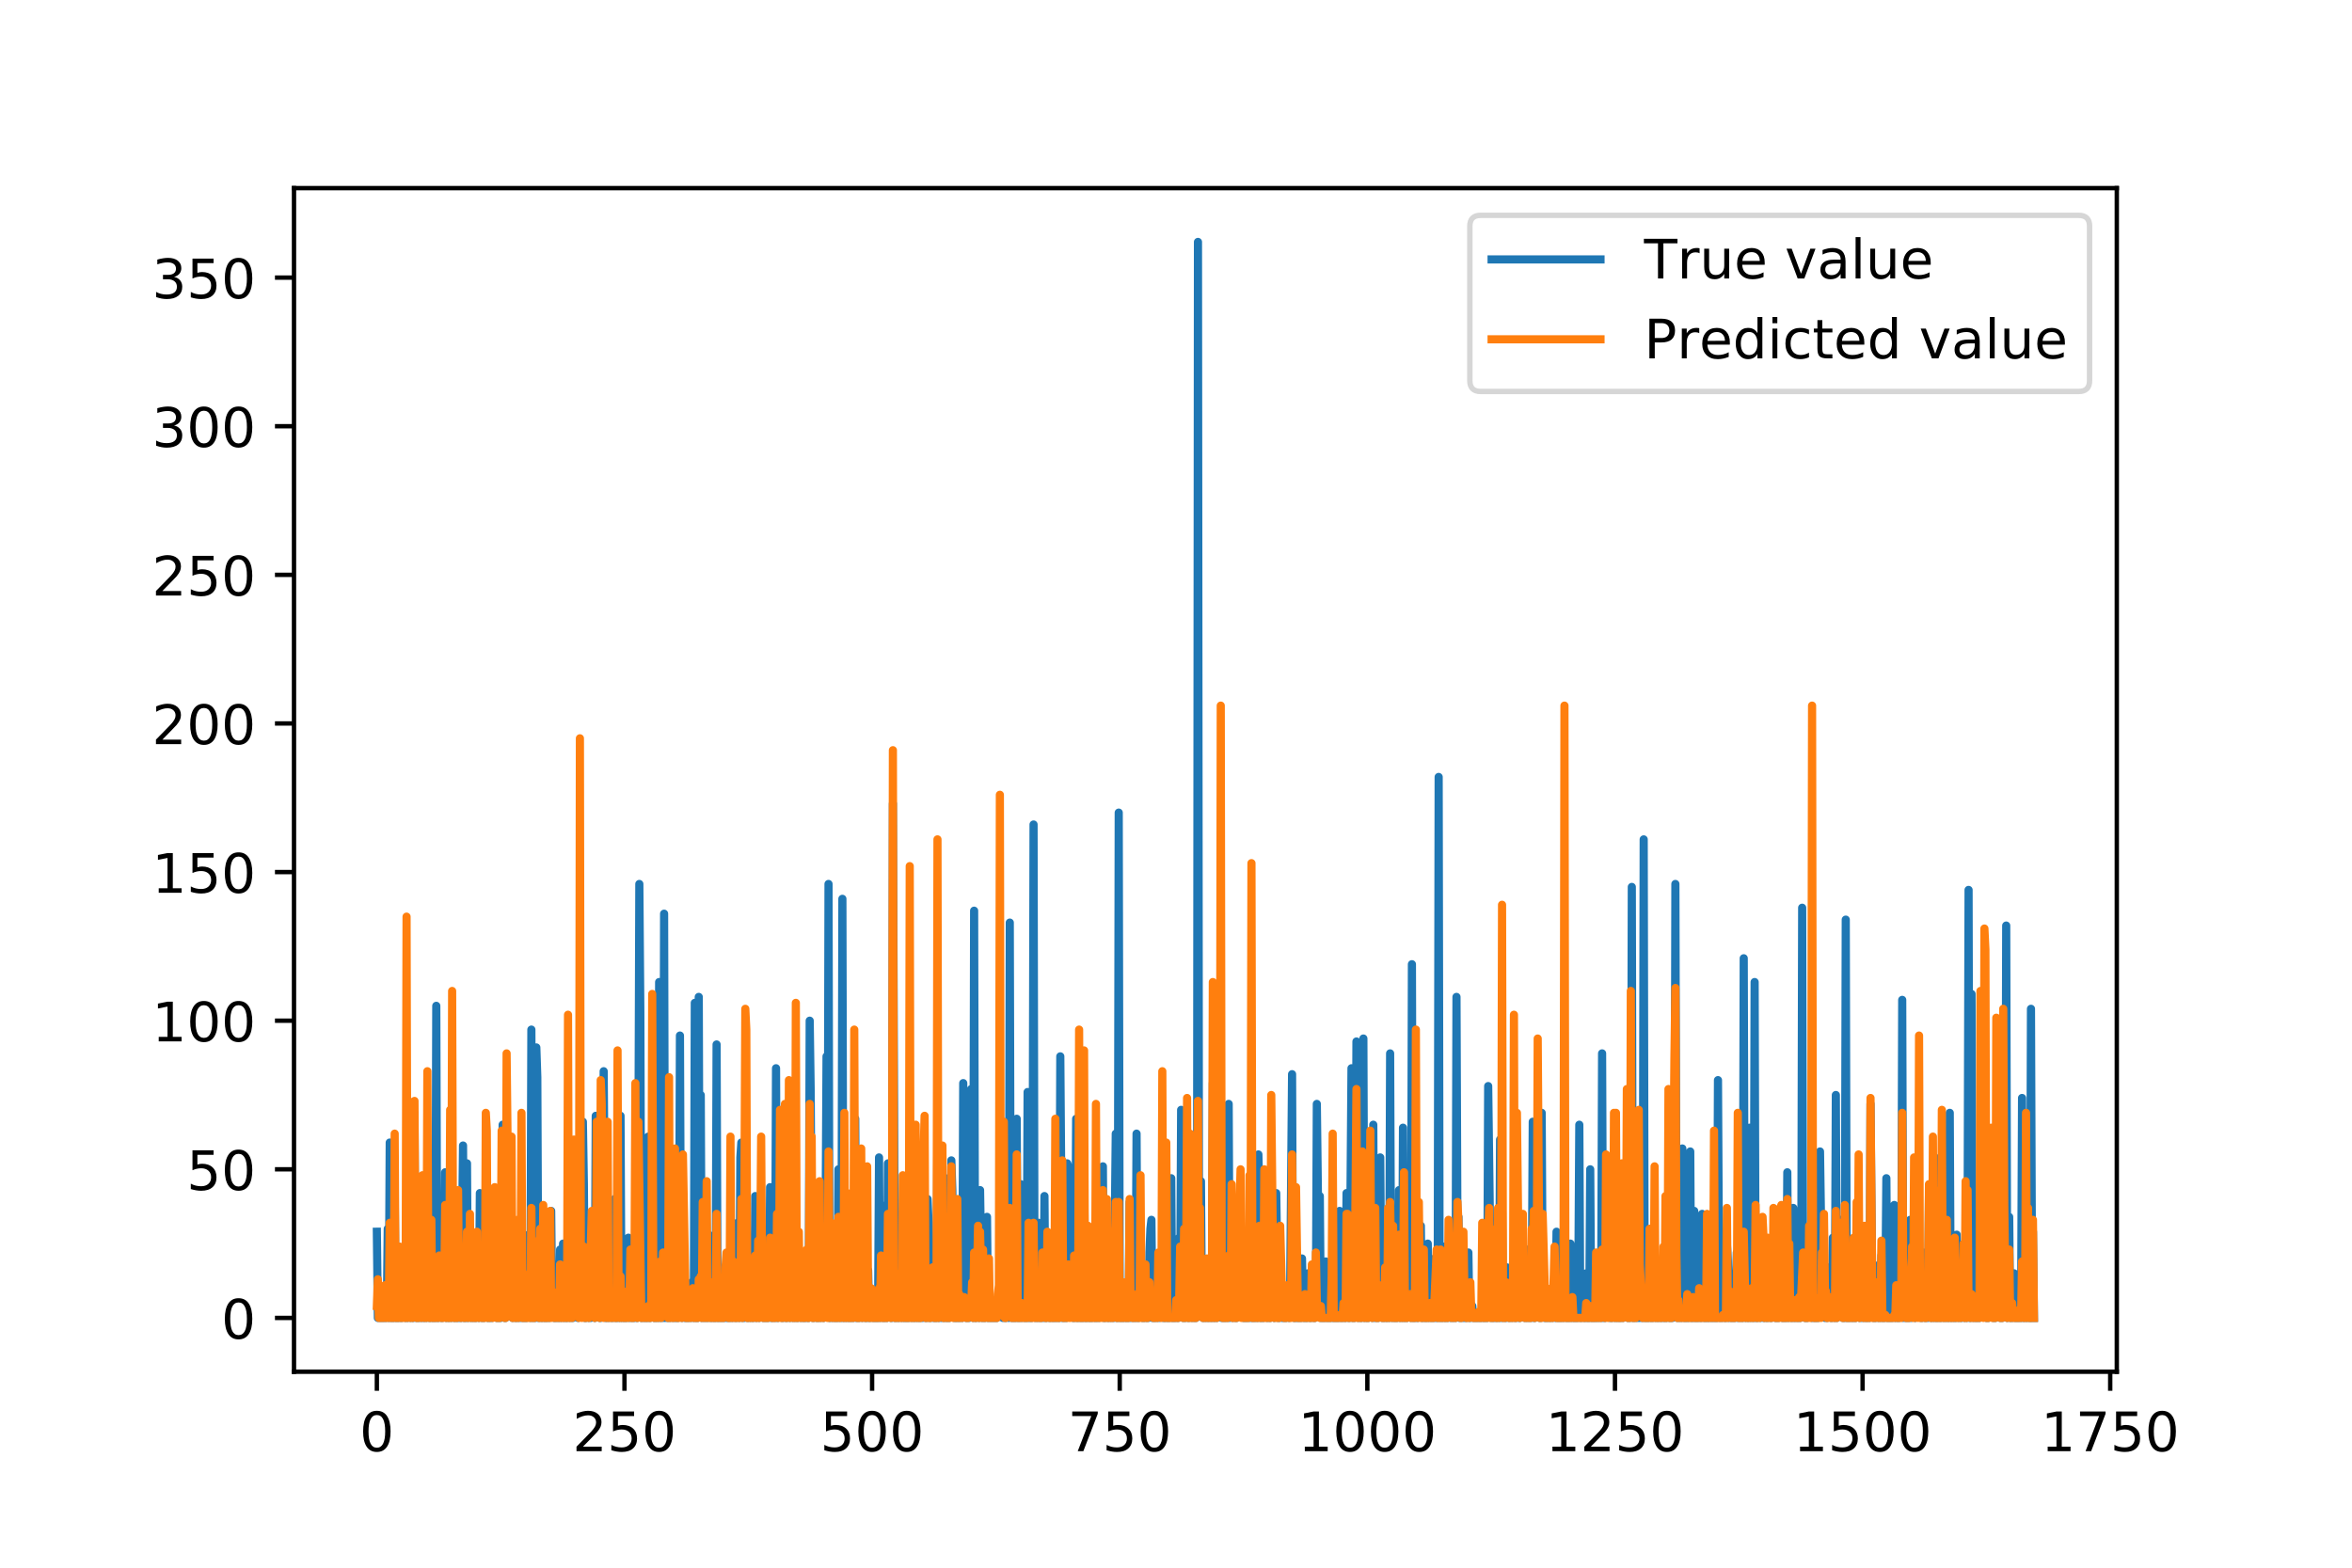 <?xml version="1.0" encoding="utf-8" standalone="no"?>
<!DOCTYPE svg PUBLIC "-//W3C//DTD SVG 1.1//EN"
  "http://www.w3.org/Graphics/SVG/1.1/DTD/svg11.dtd">
<!-- Created with matplotlib (https://matplotlib.org/) -->
<svg height="288pt" version="1.1" viewBox="0 0 432 288" width="432pt" xmlns="http://www.w3.org/2000/svg" xmlns:xlink="http://www.w3.org/1999/xlink">
 <defs>
  <style type="text/css">
*{stroke-linecap:butt;stroke-linejoin:round;}
  </style>
 </defs>
 <g id="figure_1">
  <g id="patch_1">
   <path d="M 0 288 
L 432 288 
L 432 0 
L 0 0 
z
" style="fill:#ffffff;"/>
  </g>
  <g id="axes_1">
   <g id="patch_2">
    <path d="M 54 252 
L 388.8 252 
L 388.8 34.56 
L 54 34.56 
z
" style="fill:#ffffff;"/>
   </g>
   <g id="matplotlib.axis_1">
    <g id="xtick_1">
     <g id="line2d_1">
      <defs>
       <path d="M 0 0 
L 0 3.5 
" id="m32c85756a6" style="stroke:#000000;stroke-width:0.8;"/>
      </defs>
      <g>
       <use style="stroke:#000000;stroke-width:0.8;" x="69.218" xlink:href="#m32c85756a6" y="252"/>
      </g>
     </g>
     <g id="text_1">
      <!-- 0 -->
      <defs>
       <path d="M 31.781 66.406 
Q 24.172 66.406 20.328 58.906 
Q 16.5 51.422 16.5 36.375 
Q 16.5 21.391 20.328 13.891 
Q 24.172 6.391 31.781 6.391 
Q 39.453 6.391 43.281 13.891 
Q 47.125 21.391 47.125 36.375 
Q 47.125 51.422 43.281 58.906 
Q 39.453 66.406 31.781 66.406 
z
M 31.781 74.219 
Q 44.047 74.219 50.516 64.516 
Q 56.984 54.828 56.984 36.375 
Q 56.984 17.969 50.516 8.266 
Q 44.047 -1.422 31.781 -1.422 
Q 19.531 -1.422 13.062 8.266 
Q 6.594 17.969 6.594 36.375 
Q 6.594 54.828 13.062 64.516 
Q 19.531 74.219 31.781 74.219 
z
" id="DejaVuSans-48"/>
      </defs>
      <g transform="translate(66.037 266.598)scale(0.1 -0.1)">
       <use xlink:href="#DejaVuSans-48"/>
      </g>
     </g>
    </g>
    <g id="xtick_2">
     <g id="line2d_2">
      <g>
       <use style="stroke:#000000;stroke-width:0.8;" x="114.7" xlink:href="#m32c85756a6" y="252"/>
      </g>
     </g>
     <g id="text_2">
      <!-- 250 -->
      <defs>
       <path d="M 19.188 8.297 
L 53.609 8.297 
L 53.609 0 
L 7.328 0 
L 7.328 8.297 
Q 12.938 14.109 22.625 23.891 
Q 32.328 33.688 34.812 36.531 
Q 39.547 41.844 41.422 45.531 
Q 43.312 49.219 43.312 52.781 
Q 43.312 58.594 39.234 62.25 
Q 35.156 65.922 28.609 65.922 
Q 23.969 65.922 18.812 64.312 
Q 13.672 62.703 7.812 59.422 
L 7.812 69.391 
Q 13.766 71.781 18.938 73 
Q 24.125 74.219 28.422 74.219 
Q 39.75 74.219 46.484 68.547 
Q 53.219 62.891 53.219 53.422 
Q 53.219 48.922 51.531 44.891 
Q 49.859 40.875 45.406 35.406 
Q 44.188 33.984 37.641 27.219 
Q 31.109 20.453 19.188 8.297 
z
" id="DejaVuSans-50"/>
       <path d="M 10.797 72.906 
L 49.516 72.906 
L 49.516 64.594 
L 19.828 64.594 
L 19.828 46.734 
Q 21.969 47.469 24.109 47.828 
Q 26.266 48.188 28.422 48.188 
Q 40.625 48.188 47.75 41.5 
Q 54.891 34.812 54.891 23.391 
Q 54.891 11.625 47.562 5.094 
Q 40.234 -1.422 26.906 -1.422 
Q 22.312 -1.422 17.547 -0.641 
Q 12.797 0.141 7.719 1.703 
L 7.719 11.625 
Q 12.109 9.234 16.797 8.062 
Q 21.484 6.891 26.703 6.891 
Q 35.156 6.891 40.078 11.328 
Q 45.016 15.766 45.016 23.391 
Q 45.016 31 40.078 35.438 
Q 35.156 39.891 26.703 39.891 
Q 22.75 39.891 18.812 39.016 
Q 14.891 38.141 10.797 36.281 
z
" id="DejaVuSans-53"/>
      </defs>
      <g transform="translate(105.156 266.598)scale(0.1 -0.1)">
       <use xlink:href="#DejaVuSans-50"/>
       <use x="63.623" xlink:href="#DejaVuSans-53"/>
       <use x="127.246" xlink:href="#DejaVuSans-48"/>
      </g>
     </g>
    </g>
    <g id="xtick_3">
     <g id="line2d_3">
      <g>
       <use style="stroke:#000000;stroke-width:0.8;" x="160.182" xlink:href="#m32c85756a6" y="252"/>
      </g>
     </g>
     <g id="text_3">
      <!-- 500 -->
      <g transform="translate(150.638 266.598)scale(0.1 -0.1)">
       <use xlink:href="#DejaVuSans-53"/>
       <use x="63.623" xlink:href="#DejaVuSans-48"/>
       <use x="127.246" xlink:href="#DejaVuSans-48"/>
      </g>
     </g>
    </g>
    <g id="xtick_4">
     <g id="line2d_4">
      <g>
       <use style="stroke:#000000;stroke-width:0.8;" x="205.663" xlink:href="#m32c85756a6" y="252"/>
      </g>
     </g>
     <g id="text_4">
      <!-- 750 -->
      <defs>
       <path d="M 8.203 72.906 
L 55.078 72.906 
L 55.078 68.703 
L 28.609 0 
L 18.312 0 
L 43.219 64.594 
L 8.203 64.594 
z
" id="DejaVuSans-55"/>
      </defs>
      <g transform="translate(196.12 266.598)scale(0.1 -0.1)">
       <use xlink:href="#DejaVuSans-55"/>
       <use x="63.623" xlink:href="#DejaVuSans-53"/>
       <use x="127.246" xlink:href="#DejaVuSans-48"/>
      </g>
     </g>
    </g>
    <g id="xtick_5">
     <g id="line2d_5">
      <g>
       <use style="stroke:#000000;stroke-width:0.8;" x="251.145" xlink:href="#m32c85756a6" y="252"/>
      </g>
     </g>
     <g id="text_5">
      <!-- 1000 -->
      <defs>
       <path d="M 12.406 8.297 
L 28.516 8.297 
L 28.516 63.922 
L 10.984 60.406 
L 10.984 69.391 
L 28.422 72.906 
L 38.281 72.906 
L 38.281 8.297 
L 54.391 8.297 
L 54.391 0 
L 12.406 0 
z
" id="DejaVuSans-49"/>
      </defs>
      <g transform="translate(238.42 266.598)scale(0.1 -0.1)">
       <use xlink:href="#DejaVuSans-49"/>
       <use x="63.623" xlink:href="#DejaVuSans-48"/>
       <use x="127.246" xlink:href="#DejaVuSans-48"/>
       <use x="190.869" xlink:href="#DejaVuSans-48"/>
      </g>
     </g>
    </g>
    <g id="xtick_6">
     <g id="line2d_6">
      <g>
       <use style="stroke:#000000;stroke-width:0.8;" x="296.627" xlink:href="#m32c85756a6" y="252"/>
      </g>
     </g>
     <g id="text_6">
      <!-- 1250 -->
      <g transform="translate(283.902 266.598)scale(0.1 -0.1)">
       <use xlink:href="#DejaVuSans-49"/>
       <use x="63.623" xlink:href="#DejaVuSans-50"/>
       <use x="127.246" xlink:href="#DejaVuSans-53"/>
       <use x="190.869" xlink:href="#DejaVuSans-48"/>
      </g>
     </g>
    </g>
    <g id="xtick_7">
     <g id="line2d_7">
      <g>
       <use style="stroke:#000000;stroke-width:0.8;" x="342.108" xlink:href="#m32c85756a6" y="252"/>
      </g>
     </g>
     <g id="text_7">
      <!-- 1500 -->
      <g transform="translate(329.383 266.598)scale(0.1 -0.1)">
       <use xlink:href="#DejaVuSans-49"/>
       <use x="63.623" xlink:href="#DejaVuSans-53"/>
       <use x="127.246" xlink:href="#DejaVuSans-48"/>
       <use x="190.869" xlink:href="#DejaVuSans-48"/>
      </g>
     </g>
    </g>
    <g id="xtick_8">
     <g id="line2d_8">
      <g>
       <use style="stroke:#000000;stroke-width:0.8;" x="387.59" xlink:href="#m32c85756a6" y="252"/>
      </g>
     </g>
     <g id="text_8">
      <!-- 1750 -->
      <g transform="translate(374.865 266.598)scale(0.1 -0.1)">
       <use xlink:href="#DejaVuSans-49"/>
       <use x="63.623" xlink:href="#DejaVuSans-55"/>
       <use x="127.246" xlink:href="#DejaVuSans-53"/>
       <use x="190.869" xlink:href="#DejaVuSans-48"/>
      </g>
     </g>
    </g>
   </g>
   <g id="matplotlib.axis_2">
    <g id="ytick_1">
     <g id="line2d_9">
      <defs>
       <path d="M 0 0 
L -3.5 0 
" id="m5f43fb44a7" style="stroke:#000000;stroke-width:0.8;"/>
      </defs>
      <g>
       <use style="stroke:#000000;stroke-width:0.8;" x="54" xlink:href="#m5f43fb44a7" y="242.116"/>
      </g>
     </g>
     <g id="text_9">
      <!-- 0 -->
      <g transform="translate(40.638 245.916)scale(0.1 -0.1)">
       <use xlink:href="#DejaVuSans-48"/>
      </g>
     </g>
    </g>
    <g id="ytick_2">
     <g id="line2d_10">
      <g>
       <use style="stroke:#000000;stroke-width:0.8;" x="54" xlink:href="#m5f43fb44a7" y="214.814"/>
      </g>
     </g>
     <g id="text_10">
      <!-- 50 -->
      <g transform="translate(34.275 218.613)scale(0.1 -0.1)">
       <use xlink:href="#DejaVuSans-53"/>
       <use x="63.623" xlink:href="#DejaVuSans-48"/>
      </g>
     </g>
    </g>
    <g id="ytick_3">
     <g id="line2d_11">
      <g>
       <use style="stroke:#000000;stroke-width:0.8;" x="54" xlink:href="#m5f43fb44a7" y="187.511"/>
      </g>
     </g>
     <g id="text_11">
      <!-- 100 -->
      <g transform="translate(27.913 191.31)scale(0.1 -0.1)">
       <use xlink:href="#DejaVuSans-49"/>
       <use x="63.623" xlink:href="#DejaVuSans-48"/>
       <use x="127.246" xlink:href="#DejaVuSans-48"/>
      </g>
     </g>
    </g>
    <g id="ytick_4">
     <g id="line2d_12">
      <g>
       <use style="stroke:#000000;stroke-width:0.8;" x="54" xlink:href="#m5f43fb44a7" y="160.208"/>
      </g>
     </g>
     <g id="text_12">
      <!-- 150 -->
      <g transform="translate(27.913 164.007)scale(0.1 -0.1)">
       <use xlink:href="#DejaVuSans-49"/>
       <use x="63.623" xlink:href="#DejaVuSans-53"/>
       <use x="127.246" xlink:href="#DejaVuSans-48"/>
      </g>
     </g>
    </g>
    <g id="ytick_5">
     <g id="line2d_13">
      <g>
       <use style="stroke:#000000;stroke-width:0.8;" x="54" xlink:href="#m5f43fb44a7" y="132.905"/>
      </g>
     </g>
     <g id="text_13">
      <!-- 200 -->
      <g transform="translate(27.913 136.704)scale(0.1 -0.1)">
       <use xlink:href="#DejaVuSans-50"/>
       <use x="63.623" xlink:href="#DejaVuSans-48"/>
       <use x="127.246" xlink:href="#DejaVuSans-48"/>
      </g>
     </g>
    </g>
    <g id="ytick_6">
     <g id="line2d_14">
      <g>
       <use style="stroke:#000000;stroke-width:0.8;" x="54" xlink:href="#m5f43fb44a7" y="105.602"/>
      </g>
     </g>
     <g id="text_14">
      <!-- 250 -->
      <g transform="translate(27.913 109.401)scale(0.1 -0.1)">
       <use xlink:href="#DejaVuSans-50"/>
       <use x="63.623" xlink:href="#DejaVuSans-53"/>
       <use x="127.246" xlink:href="#DejaVuSans-48"/>
      </g>
     </g>
    </g>
    <g id="ytick_7">
     <g id="line2d_15">
      <g>
       <use style="stroke:#000000;stroke-width:0.8;" x="54" xlink:href="#m5f43fb44a7" y="78.299"/>
      </g>
     </g>
     <g id="text_15">
      <!-- 300 -->
      <defs>
       <path d="M 40.578 39.312 
Q 47.656 37.797 51.625 33 
Q 55.609 28.219 55.609 21.188 
Q 55.609 10.406 48.188 4.484 
Q 40.766 -1.422 27.094 -1.422 
Q 22.516 -1.422 17.656 -0.516 
Q 12.797 0.391 7.625 2.203 
L 7.625 11.719 
Q 11.719 9.328 16.594 8.109 
Q 21.484 6.891 26.812 6.891 
Q 36.078 6.891 40.938 10.547 
Q 45.797 14.203 45.797 21.188 
Q 45.797 27.641 41.281 31.266 
Q 36.766 34.906 28.719 34.906 
L 20.219 34.906 
L 20.219 43.016 
L 29.109 43.016 
Q 36.375 43.016 40.234 45.922 
Q 44.094 48.828 44.094 54.297 
Q 44.094 59.906 40.109 62.906 
Q 36.141 65.922 28.719 65.922 
Q 24.656 65.922 20.016 65.031 
Q 15.375 64.156 9.812 62.312 
L 9.812 71.094 
Q 15.438 72.656 20.344 73.438 
Q 25.25 74.219 29.594 74.219 
Q 40.828 74.219 47.359 69.109 
Q 53.906 64.016 53.906 55.328 
Q 53.906 49.266 50.438 45.094 
Q 46.969 40.922 40.578 39.312 
z
" id="DejaVuSans-51"/>
      </defs>
      <g transform="translate(27.913 82.098)scale(0.1 -0.1)">
       <use xlink:href="#DejaVuSans-51"/>
       <use x="63.623" xlink:href="#DejaVuSans-48"/>
       <use x="127.246" xlink:href="#DejaVuSans-48"/>
      </g>
     </g>
    </g>
    <g id="ytick_8">
     <g id="line2d_16">
      <g>
       <use style="stroke:#000000;stroke-width:0.8;" x="54" xlink:href="#m5f43fb44a7" y="50.996"/>
      </g>
     </g>
     <g id="text_16">
      <!-- 350 -->
      <g transform="translate(27.913 54.796)scale(0.1 -0.1)">
       <use xlink:href="#DejaVuSans-51"/>
       <use x="63.623" xlink:href="#DejaVuSans-53"/>
       <use x="127.246" xlink:href="#DejaVuSans-48"/>
      </g>
     </g>
    </g>
   </g>
   <g id="line2d_17">
    <path clip-path="url(#p6d457ec5e1)" d="M 69.218 226.281 
L 69.4 242.116 
L 69.582 238.294 
L 69.764 242.116 
L 70.856 242.116 
L 71.037 241.57 
L 71.219 225.735 
L 71.401 242.116 
L 71.583 209.899 
L 71.765 242.116 
L 72.311 242.116 
L 72.493 218.636 
L 72.675 242.116 
L 73.221 242.116 
L 73.403 235.564 
L 73.584 242.116 
L 73.766 242.116 
L 73.948 234.472 
L 74.13 241.57 
L 74.312 238.294 
L 74.494 242.116 
L 74.676 239.932 
L 74.858 242.116 
L 75.04 220.82 
L 75.222 241.57 
L 75.404 242.116 
L 75.586 238.84 
L 75.768 242.116 
L 75.949 242.116 
L 76.131 204.438 
L 76.313 240.478 
L 76.495 242.116 
L 77.041 242.116 
L 77.223 239.386 
L 77.405 242.116 
L 77.587 239.386 
L 77.769 242.116 
L 77.951 242.116 
L 78.133 236.656 
L 78.315 242.116 
L 78.496 231.195 
L 78.678 227.919 
L 78.86 242.116 
L 79.042 242.116 
L 79.224 229.011 
L 79.406 242.116 
L 79.952 242.116 
L 80.134 184.78 
L 80.316 242.116 
L 80.498 242.116 
L 80.68 232.287 
L 81.043 242.116 
L 81.225 242.116 
L 81.407 236.656 
L 81.589 238.84 
L 81.771 215.36 
L 81.953 242.116 
L 82.135 218.636 
L 82.317 242.116 
L 82.499 242.116 
L 82.681 234.472 
L 82.863 242.116 
L 83.045 226.827 
L 83.227 238.84 
L 83.408 242.116 
L 84.682 242.116 
L 85.046 210.445 
L 85.228 242.116 
L 85.592 242.116 
L 85.774 213.721 
L 85.955 242.116 
L 86.137 241.57 
L 86.319 240.478 
L 86.501 242.116 
L 86.683 241.024 
L 86.865 242.116 
L 87.047 241.024 
L 87.229 242.116 
L 87.411 242.116 
L 87.593 235.018 
L 87.775 241.024 
L 87.957 242.116 
L 88.139 219.182 
L 88.321 220.274 
L 88.502 242.116 
L 88.866 242.116 
L 89.048 227.373 
L 89.23 238.84 
L 89.412 231.195 
L 89.594 242.116 
L 90.322 242.116 
L 90.686 228.465 
L 90.867 240.478 
L 91.049 236.11 
L 91.231 242.116 
L 91.959 242.116 
L 92.141 241.024 
L 92.323 206.623 
L 92.505 238.294 
L 92.687 242.116 
L 92.869 242.116 
L 93.051 238.84 
L 93.233 241.024 
L 93.596 220.82 
L 93.778 224.643 
L 93.96 238.294 
L 94.142 242.116 
L 94.506 235.018 
L 94.688 242.116 
L 94.87 242.116 
L 95.052 226.281 
L 95.234 242.116 
L 95.416 235.564 
L 95.598 242.116 
L 95.78 229.011 
L 95.961 242.116 
L 96.689 242.116 
L 96.871 227.919 
L 97.053 226.827 
L 97.235 241.024 
L 97.417 242.116 
L 97.599 189.149 
L 97.781 242.116 
L 97.963 238.84 
L 98.145 242.116 
L 98.326 242.116 
L 98.508 192.425 
L 98.69 197.886 
L 98.872 242.116 
L 99.054 242.116 
L 99.236 240.478 
L 99.418 242.116 
L 99.6 242.116 
L 99.782 236.11 
L 99.964 242.116 
L 100.51 242.116 
L 100.692 235.018 
L 100.873 242.116 
L 101.237 222.458 
L 101.419 239.932 
L 101.601 241.57 
L 101.783 242.116 
L 102.147 242.116 
L 102.329 232.287 
L 102.511 242.116 
L 102.693 242.116 
L 102.875 229.557 
L 103.057 242.116 
L 103.239 241.57 
L 103.42 228.465 
L 103.602 242.116 
L 103.784 233.926 
L 103.966 242.116 
L 104.148 242.116 
L 104.512 225.735 
L 104.694 242.116 
L 104.876 241.024 
L 105.058 242.116 
L 105.24 242.116 
L 105.422 240.478 
L 105.604 241.024 
L 105.785 241.024 
L 105.967 233.379 
L 106.149 242.116 
L 106.513 239.386 
L 106.695 233.379 
L 106.877 237.202 
L 107.059 206.077 
L 107.241 217.544 
L 107.423 242.116 
L 107.605 242.116 
L 107.787 241.57 
L 107.969 239.932 
L 108.151 242.116 
L 108.332 230.103 
L 108.514 242.116 
L 108.696 238.294 
L 108.878 238.294 
L 109.242 242.116 
L 109.424 204.984 
L 109.606 236.11 
L 109.788 229.011 
L 109.97 227.919 
L 110.152 242.116 
L 110.334 242.116 
L 110.516 233.926 
L 110.698 235.564 
L 110.879 196.794 
L 111.243 242.116 
L 111.425 242.116 
L 111.607 236.656 
L 111.789 242.116 
L 111.971 235.564 
L 112.335 242.116 
L 112.517 242.116 
L 112.881 220.274 
L 113.063 242.116 
L 113.426 242.116 
L 113.608 237.748 
L 113.79 242.116 
L 113.972 204.984 
L 114.154 242.116 
L 114.336 241.024 
L 114.518 242.116 
L 115.064 242.116 
L 115.246 238.294 
L 115.428 227.373 
L 115.61 242.116 
L 115.791 237.202 
L 115.973 242.116 
L 116.519 242.116 
L 116.701 241.57 
L 116.883 242.116 
L 117.065 242.116 
L 117.247 214.814 
L 117.429 162.392 
L 117.611 185.872 
L 117.793 242.116 
L 117.975 242.116 
L 118.157 238.84 
L 118.338 242.116 
L 118.884 242.116 
L 119.066 208.807 
L 119.248 242.116 
L 119.43 242.116 
L 119.612 236.11 
L 119.794 241.57 
L 119.976 241.024 
L 120.158 242.116 
L 120.522 242.116 
L 120.703 237.202 
L 120.885 242.116 
L 121.067 180.412 
L 121.249 242.116 
L 121.431 242.116 
L 121.613 235.564 
L 121.795 242.116 
L 121.977 167.853 
L 122.159 242.116 
L 122.341 228.465 
L 122.523 242.116 
L 123.069 242.116 
L 123.25 230.649 
L 123.432 239.386 
L 123.614 242.116 
L 123.796 228.465 
L 123.978 242.116 
L 124.524 242.116 
L 124.706 238.294 
L 124.888 190.241 
L 125.07 236.656 
L 125.252 242.116 
L 125.434 227.919 
L 125.616 238.84 
L 125.797 242.116 
L 126.525 242.116 
L 126.707 236.11 
L 126.889 242.116 
L 127.071 235.564 
L 127.435 242.116 
L 127.617 184.234 
L 127.799 242.116 
L 128.162 242.116 
L 128.344 183.142 
L 128.526 241.57 
L 128.708 201.162 
L 128.89 242.116 
L 129.072 230.103 
L 129.254 242.116 
L 129.436 241.57 
L 129.618 242.116 
L 129.8 234.472 
L 129.982 242.116 
L 130.164 226.827 
L 130.346 238.294 
L 130.528 242.116 
L 130.709 242.116 
L 130.891 237.202 
L 131.073 242.116 
L 131.437 242.116 
L 131.619 191.879 
L 131.801 242.116 
L 133.075 242.116 
L 133.256 236.11 
L 133.438 242.116 
L 134.166 242.116 
L 134.348 235.018 
L 134.53 242.116 
L 134.712 241.024 
L 134.894 227.373 
L 135.076 242.116 
L 135.258 242.116 
L 135.44 224.643 
L 135.803 242.116 
L 135.985 212.629 
L 136.167 209.899 
L 136.349 242.116 
L 136.713 242.116 
L 137.077 215.36 
L 137.259 242.116 
L 137.441 242.116 
L 137.623 231.741 
L 137.805 242.116 
L 137.987 241.024 
L 138.168 242.116 
L 138.35 242.116 
L 138.532 241.024 
L 138.714 219.728 
L 138.896 242.116 
L 139.078 241.57 
L 139.26 237.202 
L 139.442 242.116 
L 139.624 221.912 
L 139.806 237.748 
L 140.17 242.116 
L 141.079 242.116 
L 141.261 241.57 
L 141.443 218.09 
L 141.625 242.116 
L 141.989 242.116 
L 142.171 226.281 
L 142.353 242.116 
L 142.535 196.248 
L 142.717 242.116 
L 142.899 242.116 
L 143.08 235.018 
L 143.262 241.024 
L 143.444 229.557 
L 143.626 242.116 
L 143.808 242.116 
L 143.99 241.024 
L 144.172 236.11 
L 144.354 242.116 
L 144.536 242.116 
L 144.9 233.926 
L 145.082 242.116 
L 145.264 241.024 
L 145.446 227.919 
L 145.627 242.116 
L 145.809 221.912 
L 145.991 242.116 
L 146.173 230.649 
L 146.355 242.116 
L 146.537 242.116 
L 146.719 239.386 
L 146.901 241.57 
L 147.083 242.116 
L 147.265 241.024 
L 147.447 242.116 
L 147.993 242.116 
L 148.174 233.926 
L 148.356 242.116 
L 148.538 242.116 
L 148.72 187.511 
L 148.902 200.616 
L 149.084 231.741 
L 149.266 242.116 
L 149.448 242.116 
L 149.63 240.478 
L 149.812 239.932 
L 149.994 242.116 
L 150.358 242.116 
L 150.539 235.564 
L 150.721 242.116 
L 150.903 238.84 
L 151.085 224.096 
L 151.267 242.116 
L 151.449 237.202 
L 151.631 225.735 
L 151.813 194.063 
L 151.995 238.84 
L 152.177 162.392 
L 152.359 242.116 
L 152.541 242.116 
L 152.723 226.827 
L 152.905 242.116 
L 153.086 241.57 
L 153.268 242.116 
L 153.814 242.116 
L 153.996 214.814 
L 154.178 242.116 
L 154.36 241.024 
L 154.542 242.116 
L 154.724 165.122 
L 154.906 242.116 
L 155.088 242.116 
L 155.27 241.57 
L 155.452 242.116 
L 155.633 241.57 
L 155.815 242.116 
L 156.725 242.116 
L 157.089 205.531 
L 157.271 242.116 
L 157.817 242.116 
L 157.998 239.386 
L 158.18 241.57 
L 158.362 242.116 
L 158.726 221.912 
L 158.908 242.116 
L 159.272 242.116 
L 159.454 233.379 
L 159.636 242.116 
L 159.818 242.116 
L 160 237.202 
L 160.182 241.57 
L 160.364 242.116 
L 161.273 242.116 
L 161.455 212.629 
L 161.637 242.116 
L 161.819 236.11 
L 162.001 221.912 
L 162.183 242.116 
L 162.547 242.116 
L 162.729 221.366 
L 162.911 242.116 
L 163.092 213.721 
L 163.274 241.57 
L 163.456 229.557 
L 163.638 242.116 
L 163.82 242.116 
L 164.002 147.648 
L 164.366 242.116 
L 164.548 242.116 
L 164.73 231.195 
L 164.912 242.116 
L 165.094 242.116 
L 165.276 233.926 
L 165.639 242.116 
L 165.821 241.57 
L 166.003 242.116 
L 166.913 242.116 
L 167.095 212.629 
L 167.277 238.294 
L 167.459 242.116 
L 167.641 239.932 
L 167.823 242.116 
L 168.004 242.116 
L 168.186 241.024 
L 168.368 242.116 
L 168.55 225.735 
L 168.732 242.116 
L 169.096 242.116 
L 169.278 211.537 
L 169.46 242.116 
L 169.642 233.926 
L 169.824 241.57 
L 170.006 242.116 
L 170.188 242.116 
L 170.37 220.274 
L 170.551 224.643 
L 170.733 242.116 
L 170.915 242.116 
L 171.097 241.57 
L 171.279 233.926 
L 171.461 242.116 
L 172.007 242.116 
L 172.189 208.261 
L 172.371 242.116 
L 172.553 242.116 
L 172.735 235.564 
L 172.916 242.116 
L 173.098 233.379 
L 173.28 242.116 
L 173.462 242.116 
L 173.644 216.452 
L 173.826 242.116 
L 174.372 242.116 
L 174.554 241.57 
L 174.736 213.175 
L 174.918 218.636 
L 175.282 242.116 
L 176.373 242.116 
L 176.555 230.649 
L 176.737 242.116 
L 176.919 198.978 
L 177.101 236.656 
L 177.283 232.833 
L 177.465 242.116 
L 178.01 242.116 
L 178.192 241.024 
L 178.374 200.07 
L 178.556 240.478 
L 178.738 242.116 
L 178.92 167.307 
L 179.102 242.116 
L 179.284 242.116 
L 179.466 221.366 
L 179.648 239.932 
L 179.83 242.116 
L 180.012 218.636 
L 180.375 242.116 
L 180.921 242.116 
L 181.103 239.932 
L 181.285 223.55 
L 181.467 242.116 
L 183.104 242.116 
L 183.286 240.478 
L 183.468 239.932 
L 183.65 241.57 
L 183.832 233.379 
L 184.014 233.926 
L 184.196 242.116 
L 184.378 232.287 
L 184.56 242.116 
L 184.742 242.116 
L 184.924 236.11 
L 185.106 237.202 
L 185.288 242.116 
L 185.469 169.491 
L 185.651 238.294 
L 185.833 242.116 
L 186.561 242.116 
L 186.743 205.531 
L 186.925 242.116 
L 187.289 242.116 
L 187.471 217.544 
L 187.653 242.116 
L 187.834 241.57 
L 188.016 239.386 
L 188.198 242.116 
L 188.562 242.116 
L 188.744 200.616 
L 188.926 242.116 
L 189.472 242.116 
L 189.654 226.827 
L 189.836 151.471 
L 190.018 241.57 
L 190.2 242.116 
L 190.381 238.84 
L 190.563 242.116 
L 190.745 224.643 
L 190.927 242.116 
L 191.291 242.116 
L 191.473 231.195 
L 191.655 242.116 
L 191.837 219.728 
L 192.019 242.116 
L 192.201 242.116 
L 192.383 227.919 
L 192.565 240.478 
L 192.747 242.116 
L 192.928 242.116 
L 193.11 239.386 
L 193.292 242.116 
L 194.02 242.116 
L 194.202 236.11 
L 194.384 242.116 
L 194.566 242.116 
L 194.748 194.063 
L 195.112 242.116 
L 195.839 242.116 
L 196.021 213.721 
L 196.203 214.267 
L 196.385 235.564 
L 196.567 241.57 
L 196.749 219.182 
L 196.931 241.57 
L 197.113 242.116 
L 197.295 242.116 
L 197.477 236.11 
L 197.659 205.531 
L 197.84 242.116 
L 198.022 242.116 
L 198.204 230.103 
L 198.386 242.116 
L 198.932 242.116 
L 199.114 210.991 
L 199.296 242.116 
L 199.66 242.116 
L 199.842 233.926 
L 200.024 242.116 
L 200.569 242.116 
L 200.751 233.379 
L 201.115 242.116 
L 201.479 242.116 
L 201.661 240.478 
L 201.843 242.116 
L 202.025 237.202 
L 202.207 240.478 
L 202.571 214.267 
L 202.752 242.116 
L 202.934 242.116 
L 203.116 230.103 
L 203.48 242.116 
L 203.662 242.116 
L 203.844 237.748 
L 204.026 242.116 
L 204.208 239.386 
L 204.39 242.116 
L 204.572 242.116 
L 204.936 208.261 
L 205.118 242.116 
L 205.299 242.116 
L 205.481 149.287 
L 205.663 242.116 
L 206.391 242.116 
L 206.573 236.11 
L 206.755 242.116 
L 207.301 242.116 
L 207.483 220.82 
L 207.665 242.116 
L 207.846 241.57 
L 208.028 242.116 
L 208.574 242.116 
L 208.756 208.261 
L 208.938 242.116 
L 209.12 242.116 
L 209.302 241.57 
L 209.484 228.465 
L 209.666 239.932 
L 209.848 242.116 
L 210.211 242.116 
L 210.393 239.386 
L 210.575 242.116 
L 210.939 242.116 
L 211.121 230.103 
L 211.303 225.735 
L 211.485 224.096 
L 211.667 242.116 
L 212.213 242.116 
L 212.395 233.926 
L 212.577 242.116 
L 212.758 237.748 
L 212.94 242.116 
L 213.304 236.656 
L 213.486 237.202 
L 213.668 242.116 
L 214.032 242.116 
L 214.214 237.748 
L 214.396 242.116 
L 214.76 242.116 
L 214.942 223.55 
L 215.124 216.452 
L 215.305 242.116 
L 215.851 242.116 
L 216.033 231.195 
L 216.215 242.116 
L 216.397 242.116 
L 216.579 227.373 
L 216.761 239.932 
L 216.943 203.892 
L 217.125 236.656 
L 217.307 242.116 
L 217.67 242.116 
L 217.852 225.735 
L 218.034 240.478 
L 218.216 242.116 
L 218.398 242.116 
L 218.58 238.84 
L 218.762 210.445 
L 218.944 242.116 
L 219.126 229.557 
L 219.308 242.116 
L 219.672 242.116 
L 219.854 238.84 
L 220.036 44.444 
L 220.217 226.281 
L 220.399 231.741 
L 220.581 216.998 
L 220.763 241.57 
L 220.945 242.116 
L 221.127 242.116 
L 221.309 239.386 
L 221.491 242.116 
L 221.673 240.478 
L 221.855 242.116 
L 222.037 242.116 
L 222.219 240.478 
L 222.401 242.116 
L 222.583 242.116 
L 222.764 198.978 
L 222.946 242.116 
L 223.128 242.116 
L 223.31 230.649 
L 223.492 242.116 
L 223.674 231.741 
L 223.856 232.287 
L 224.038 236.11 
L 224.22 225.189 
L 224.402 242.116 
L 225.13 242.116 
L 225.311 237.202 
L 225.493 242.116 
L 225.675 202.8 
L 225.857 242.116 
L 226.039 239.932 
L 226.221 230.649 
L 226.403 242.116 
L 226.585 241.024 
L 226.767 232.287 
L 226.949 242.116 
L 227.131 242.116 
L 227.313 221.912 
L 227.495 241.57 
L 227.676 232.833 
L 227.858 236.11 
L 228.04 230.103 
L 228.222 239.932 
L 228.404 242.116 
L 229.132 242.116 
L 229.314 241.57 
L 229.496 242.116 
L 229.678 232.833 
L 229.86 242.116 
L 230.587 242.116 
L 230.769 233.926 
L 230.951 242.116 
L 231.133 212.083 
L 231.315 220.274 
L 231.497 242.116 
L 232.043 242.116 
L 232.225 237.748 
L 232.407 238.294 
L 232.589 238.294 
L 232.77 242.116 
L 232.952 233.926 
L 233.134 242.116 
L 233.316 242.116 
L 233.498 241.57 
L 233.68 241.57 
L 233.862 241.024 
L 234.044 242.116 
L 234.226 237.202 
L 234.408 219.182 
L 234.772 242.116 
L 234.954 242.116 
L 235.135 238.84 
L 235.317 241.57 
L 235.499 242.116 
L 236.227 242.116 
L 236.409 241.57 
L 236.591 237.202 
L 236.773 242.116 
L 236.955 238.294 
L 237.319 197.34 
L 237.501 241.57 
L 237.682 242.116 
L 238.956 242.116 
L 239.138 231.195 
L 239.32 239.386 
L 239.502 242.116 
L 240.048 242.116 
L 240.229 233.926 
L 240.411 240.478 
L 240.593 242.116 
L 240.775 242.116 
L 240.957 239.932 
L 241.139 241.57 
L 241.321 242.116 
L 241.503 242.116 
L 241.685 241.57 
L 241.867 202.8 
L 242.231 233.379 
L 242.413 219.728 
L 242.594 242.116 
L 243.322 242.116 
L 243.504 231.741 
L 243.686 242.116 
L 244.414 242.116 
L 244.596 237.748 
L 244.778 242.116 
L 245.869 242.116 
L 246.051 222.458 
L 246.233 242.116 
L 246.597 242.116 
L 246.779 241.57 
L 246.961 242.116 
L 247.143 242.116 
L 247.325 219.182 
L 247.507 236.656 
L 247.688 242.116 
L 247.87 242.116 
L 248.234 196.248 
L 248.416 242.116 
L 248.78 242.116 
L 248.962 237.748 
L 249.144 191.333 
L 249.326 236.656 
L 249.508 242.116 
L 249.69 226.827 
L 249.872 242.116 
L 250.053 242.116 
L 250.235 235.018 
L 250.417 190.787 
L 250.599 242.116 
L 250.781 236.656 
L 250.963 242.116 
L 251.327 242.116 
L 251.509 236.656 
L 251.691 219.728 
L 251.873 239.386 
L 252.055 242.116 
L 252.237 206.623 
L 252.419 242.116 
L 252.6 224.096 
L 252.782 242.116 
L 253.146 242.116 
L 253.328 240.478 
L 253.51 212.629 
L 253.692 237.202 
L 253.874 242.116 
L 254.238 242.116 
L 254.42 225.735 
L 254.602 242.116 
L 254.784 242.116 
L 254.966 239.932 
L 255.147 242.116 
L 255.329 193.517 
L 255.511 238.84 
L 255.693 242.116 
L 255.875 229.011 
L 256.057 242.116 
L 256.603 242.116 
L 256.785 240.478 
L 256.967 218.636 
L 257.149 242.116 
L 257.331 239.386 
L 257.512 242.116 
L 257.694 207.169 
L 257.876 242.116 
L 258.058 242.116 
L 258.24 238.294 
L 258.422 242.116 
L 258.604 231.741 
L 258.786 241.57 
L 258.968 226.281 
L 259.15 242.116 
L 259.332 177.136 
L 259.514 242.116 
L 259.878 242.116 
L 260.059 241.57 
L 260.241 242.116 
L 260.423 242.116 
L 260.605 226.827 
L 260.787 241.57 
L 260.969 225.189 
L 261.151 242.116 
L 261.333 242.116 
L 261.515 237.748 
L 261.697 242.116 
L 262.061 242.116 
L 262.243 228.465 
L 262.425 242.116 
L 262.606 241.024 
L 262.788 242.116 
L 263.334 242.116 
L 263.516 231.195 
L 263.698 242.116 
L 264.062 242.116 
L 264.244 142.734 
L 264.426 242.116 
L 264.971 242.116 
L 265.153 229.011 
L 265.335 242.116 
L 265.881 242.116 
L 266.063 233.926 
L 266.427 242.116 
L 266.609 232.287 
L 266.791 242.116 
L 266.973 242.116 
L 267.155 232.287 
L 267.337 242.116 
L 267.518 183.142 
L 267.7 228.465 
L 267.882 223.55 
L 268.064 242.116 
L 268.428 242.116 
L 268.61 239.386 
L 268.792 242.116 
L 269.338 242.116 
L 269.52 241.57 
L 269.702 230.103 
L 269.884 242.116 
L 270.065 242.116 
L 270.429 239.932 
L 270.611 242.116 
L 272.067 242.116 
L 272.249 240.478 
L 272.43 242.116 
L 273.158 242.116 
L 273.34 199.524 
L 273.886 242.116 
L 274.432 242.116 
L 274.614 240.478 
L 274.796 242.116 
L 274.977 242.116 
L 275.159 237.202 
L 275.341 242.116 
L 275.523 209.353 
L 275.705 242.116 
L 275.887 220.274 
L 276.069 242.116 
L 276.251 235.564 
L 276.433 242.116 
L 276.615 242.116 
L 276.797 232.833 
L 276.979 235.564 
L 277.161 242.116 
L 277.343 242.116 
L 277.524 238.294 
L 277.706 242.116 
L 277.888 238.84 
L 278.07 238.84 
L 278.252 242.116 
L 278.434 242.116 
L 278.798 229.557 
L 278.98 242.116 
L 279.162 242.116 
L 279.344 231.741 
L 279.526 235.564 
L 279.708 236.656 
L 280.071 242.116 
L 280.253 230.649 
L 280.435 242.116 
L 280.617 229.557 
L 280.799 242.116 
L 280.981 241.57 
L 281.163 242.116 
L 281.345 238.294 
L 281.527 206.077 
L 281.709 242.116 
L 281.891 242.116 
L 282.073 240.478 
L 282.255 225.735 
L 282.436 230.103 
L 282.618 241.024 
L 282.8 242.116 
L 282.982 242.116 
L 283.164 204.438 
L 283.346 238.294 
L 283.528 236.11 
L 283.71 242.116 
L 284.256 242.116 
L 284.438 240.478 
L 284.62 242.116 
L 284.802 242.116 
L 284.983 241.024 
L 285.165 242.116 
L 285.347 241.57 
L 285.529 233.926 
L 285.711 242.116 
L 285.893 226.281 
L 286.075 242.116 
L 286.803 242.116 
L 286.985 237.202 
L 287.167 242.116 
L 287.348 227.373 
L 287.53 238.294 
L 287.712 242.116 
L 288.258 242.116 
L 288.44 228.465 
L 288.622 242.116 
L 288.804 235.018 
L 288.986 242.116 
L 289.714 242.116 
L 289.895 235.564 
L 290.077 206.623 
L 290.259 242.116 
L 290.441 242.116 
L 290.623 238.84 
L 290.805 239.932 
L 290.987 242.116 
L 291.169 242.116 
L 291.351 233.926 
L 291.533 242.116 
L 291.897 242.116 
L 292.079 214.814 
L 292.261 242.116 
L 293.352 242.116 
L 293.534 238.84 
L 293.716 242.116 
L 293.898 238.84 
L 294.08 242.116 
L 294.262 193.517 
L 294.444 242.116 
L 294.807 242.116 
L 294.989 237.202 
L 295.171 225.735 
L 295.353 241.024 
L 295.535 237.202 
L 295.717 242.116 
L 296.081 242.116 
L 296.263 219.182 
L 296.445 239.932 
L 296.627 242.116 
L 296.809 238.84 
L 296.991 242.116 
L 297.173 241.57 
L 297.354 242.116 
L 297.718 242.116 
L 297.9 224.096 
L 298.082 242.116 
L 298.264 236.11 
L 298.446 239.932 
L 298.628 236.11 
L 298.81 235.564 
L 298.992 242.116 
L 299.356 242.116 
L 299.538 240.478 
L 299.72 162.938 
L 299.901 242.116 
L 300.265 242.116 
L 300.447 239.386 
L 300.629 242.116 
L 301.175 242.116 
L 301.357 232.833 
L 301.539 242.116 
L 301.721 242.116 
L 301.903 154.201 
L 302.085 242.116 
L 302.812 242.116 
L 302.994 241.57 
L 303.176 242.116 
L 303.54 242.116 
L 303.722 229.011 
L 304.086 242.116 
L 304.268 233.926 
L 304.45 242.116 
L 304.632 242.116 
L 304.813 237.202 
L 304.995 242.116 
L 305.177 242.116 
L 305.359 241.024 
L 305.541 242.116 
L 306.087 242.116 
L 306.269 236.656 
L 306.633 242.116 
L 307.179 242.116 
L 307.36 224.643 
L 307.542 239.932 
L 307.724 162.392 
L 307.906 229.557 
L 308.088 242.116 
L 308.27 241.57 
L 308.452 242.116 
L 308.634 224.643 
L 308.816 242.116 
L 308.998 210.991 
L 309.18 234.472 
L 309.362 242.116 
L 310.089 242.116 
L 310.453 211.537 
L 310.635 242.116 
L 310.999 242.116 
L 311.181 222.458 
L 311.363 242.116 
L 311.909 242.116 
L 312.091 240.478 
L 312.272 242.116 
L 312.454 242.116 
L 312.636 223.004 
L 312.818 241.024 
L 313 242.116 
L 313.91 242.116 
L 314.092 224.643 
L 314.274 242.116 
L 315.365 242.116 
L 315.547 198.432 
L 315.729 232.833 
L 315.911 242.116 
L 316.093 240.478 
L 316.275 242.116 
L 316.457 238.294 
L 316.639 238.84 
L 316.821 242.116 
L 317.003 242.116 
L 317.184 228.465 
L 317.366 231.741 
L 317.548 242.116 
L 317.73 233.926 
L 317.912 242.116 
L 318.64 242.116 
L 319.004 230.103 
L 319.186 242.116 
L 319.368 238.294 
L 319.55 242.116 
L 319.731 240.478 
L 319.913 242.116 
L 320.095 242.116 
L 320.277 176.043 
L 320.459 236.11 
L 320.641 242.116 
L 320.823 241.57 
L 321.005 242.116 
L 321.187 242.116 
L 321.369 207.169 
L 321.551 242.116 
L 321.733 216.452 
L 321.915 242.116 
L 322.097 242.116 
L 322.278 180.412 
L 322.46 242.116 
L 322.824 242.116 
L 323.006 232.833 
L 323.188 241.024 
L 323.37 242.116 
L 323.552 230.649 
L 323.734 227.373 
L 323.916 242.116 
L 324.098 242.116 
L 324.28 240.478 
L 324.462 242.116 
L 324.643 242.116 
L 324.825 235.018 
L 325.007 232.833 
L 325.189 242.116 
L 325.371 242.116 
L 325.553 241.57 
L 325.735 241.57 
L 325.917 237.202 
L 326.099 242.116 
L 326.645 242.116 
L 326.827 241.024 
L 327.19 241.024 
L 327.372 242.116 
L 328.1 242.116 
L 328.282 215.36 
L 328.464 242.116 
L 328.646 232.287 
L 328.828 241.57 
L 329.01 242.116 
L 329.192 242.116 
L 329.374 221.912 
L 329.556 242.116 
L 329.737 242.116 
L 329.919 237.748 
L 330.101 242.116 
L 330.647 242.116 
L 330.829 241.57 
L 331.011 166.76 
L 331.193 240.478 
L 331.375 238.84 
L 331.557 242.116 
L 331.921 242.116 
L 332.102 233.379 
L 332.284 239.386 
L 332.466 241.57 
L 332.648 241.024 
L 332.83 242.116 
L 333.012 233.926 
L 333.194 242.116 
L 333.922 242.116 
L 334.104 241.024 
L 334.286 211.537 
L 334.649 236.656 
L 334.831 227.373 
L 335.013 238.294 
L 335.195 242.116 
L 335.377 241.57 
L 335.559 242.116 
L 335.741 241.57 
L 335.923 232.833 
L 336.287 242.116 
L 336.469 242.116 
L 336.651 227.373 
L 337.015 242.116 
L 337.196 201.162 
L 337.378 242.116 
L 337.56 238.294 
L 337.742 241.57 
L 337.924 225.189 
L 338.106 224.096 
L 338.288 238.84 
L 338.47 242.116 
L 338.834 242.116 
L 339.016 168.945 
L 339.198 242.116 
L 339.743 242.116 
L 339.925 230.649 
L 340.107 242.116 
L 340.835 242.116 
L 341.017 241.57 
L 341.381 231.741 
L 341.563 242.116 
L 341.745 241.57 
L 341.927 242.116 
L 342.108 241.57 
L 342.29 242.116 
L 342.472 238.294 
L 342.654 242.116 
L 343.018 242.116 
L 343.2 237.202 
L 343.382 242.116 
L 343.564 202.8 
L 343.928 241.57 
L 344.11 242.116 
L 344.474 242.116 
L 344.837 239.932 
L 345.019 242.116 
L 345.201 232.287 
L 345.383 242.116 
L 345.565 230.649 
L 345.747 242.116 
L 346.111 242.116 
L 346.293 236.656 
L 346.475 216.452 
L 346.657 242.116 
L 347.566 242.116 
L 347.748 240.478 
L 347.93 221.366 
L 348.112 242.116 
L 348.294 225.735 
L 348.476 242.116 
L 348.84 242.116 
L 349.022 240.478 
L 349.204 240.478 
L 349.386 183.688 
L 349.567 242.116 
L 349.749 228.465 
L 349.931 242.116 
L 350.659 242.116 
L 350.841 224.096 
L 351.023 242.116 
L 351.205 237.202 
L 351.387 225.189 
L 351.569 231.195 
L 351.751 242.116 
L 351.933 241.57 
L 352.296 220.82 
L 352.478 239.932 
L 352.842 242.116 
L 353.024 242.116 
L 353.206 230.103 
L 353.388 241.024 
L 353.57 242.116 
L 353.752 242.116 
L 353.934 239.932 
L 354.116 242.116 
L 354.298 219.728 
L 354.479 227.919 
L 354.661 242.116 
L 354.843 242.116 
L 355.025 235.564 
L 355.207 242.116 
L 355.389 212.629 
L 355.571 242.116 
L 355.935 242.116 
L 356.117 241.57 
L 356.299 242.116 
L 356.481 242.116 
L 356.663 239.386 
L 357.026 242.116 
L 357.208 241.57 
L 357.39 242.116 
L 357.572 230.103 
L 357.754 242.116 
L 357.936 242.116 
L 358.118 204.438 
L 358.3 242.116 
L 358.482 242.116 
L 358.664 232.287 
L 358.846 242.116 
L 359.21 242.116 
L 359.392 226.827 
L 359.573 232.287 
L 359.755 242.116 
L 359.937 239.386 
L 360.119 242.116 
L 360.301 242.116 
L 360.483 233.379 
L 360.665 232.833 
L 360.847 242.116 
L 361.029 230.649 
L 361.211 242.116 
L 361.393 226.281 
L 361.575 163.484 
L 361.757 242.116 
L 361.938 242.116 
L 362.12 182.596 
L 362.302 238.294 
L 362.484 242.116 
L 362.666 232.833 
L 362.848 242.116 
L 363.576 242.116 
L 363.94 219.728 
L 364.122 213.175 
L 364.304 231.741 
L 364.485 205.531 
L 364.667 237.748 
L 364.849 242.116 
L 365.213 242.116 
L 365.395 241.024 
L 365.577 233.379 
L 365.759 241.024 
L 365.941 239.932 
L 366.123 242.116 
L 366.487 242.116 
L 367.032 217.544 
L 367.214 241.024 
L 367.396 242.116 
L 367.76 242.116 
L 367.942 208.807 
L 368.124 236.656 
L 368.306 238.294 
L 368.488 170.037 
L 368.67 242.116 
L 368.852 235.564 
L 369.034 223.55 
L 369.216 242.116 
L 369.579 242.116 
L 369.761 241.57 
L 369.943 233.926 
L 370.125 242.116 
L 371.217 242.116 
L 371.399 201.708 
L 371.581 242.116 
L 371.763 242.116 
L 371.944 229.011 
L 372.126 242.116 
L 372.308 242.116 
L 372.49 230.103 
L 372.672 242.116 
L 372.854 242.116 
L 373.036 185.326 
L 373.218 234.472 
L 373.4 226.281 
L 373.582 242.116 
L 373.582 242.116 
" style="fill:none;stroke:#1f77b4;stroke-linecap:square;stroke-width:1.5;"/>
   </g>
   <g id="line2d_18">
    <path clip-path="url(#p6d457ec5e1)" d="M 69.218 239.932 
L 69.4 235.018 
L 69.582 242.116 
L 70.492 242.116 
L 70.674 236.11 
L 70.856 242.116 
L 71.037 242.116 
L 71.219 236.11 
L 71.401 242.116 
L 71.583 224.643 
L 71.765 242.116 
L 72.311 242.116 
L 72.493 208.261 
L 72.675 242.116 
L 73.221 242.116 
L 73.403 229.011 
L 73.584 242.116 
L 73.948 242.116 
L 74.13 241.57 
L 74.312 242.116 
L 74.494 242.116 
L 74.676 168.399 
L 74.858 242.116 
L 75.04 202.254 
L 75.222 239.386 
L 75.404 242.116 
L 75.586 239.932 
L 75.768 242.116 
L 75.949 235.564 
L 76.131 202.254 
L 76.313 233.926 
L 76.495 242.116 
L 76.859 242.116 
L 77.041 233.926 
L 77.223 241.57 
L 77.405 242.116 
L 77.587 215.906 
L 77.769 237.202 
L 77.951 242.116 
L 78.133 240.478 
L 78.315 242.116 
L 78.496 196.794 
L 78.678 235.564 
L 78.86 242.116 
L 79.042 242.116 
L 79.224 224.096 
L 79.406 242.116 
L 80.134 242.116 
L 80.316 237.748 
L 80.498 242.116 
L 80.68 230.649 
L 81.043 242.116 
L 81.407 242.116 
L 81.589 238.294 
L 81.771 221.366 
L 81.953 242.116 
L 82.135 235.018 
L 82.317 242.116 
L 82.499 242.116 
L 82.681 203.892 
L 82.863 242.116 
L 83.045 182.05 
L 83.227 235.018 
L 83.408 242.116 
L 83.59 242.116 
L 83.772 241.57 
L 83.954 242.116 
L 84.136 218.636 
L 84.318 238.84 
L 84.5 236.656 
L 84.682 242.116 
L 84.864 241.024 
L 85.046 230.649 
L 85.228 242.116 
L 85.41 242.116 
L 85.774 226.281 
L 85.955 242.116 
L 86.137 235.018 
L 86.319 223.004 
L 86.501 242.116 
L 86.683 238.294 
L 86.865 242.116 
L 87.411 242.116 
L 87.593 226.281 
L 87.775 241.57 
L 87.957 242.116 
L 88.139 232.287 
L 88.321 239.386 
L 88.502 242.116 
L 89.048 242.116 
L 89.23 204.438 
L 89.412 207.715 
L 89.594 242.116 
L 89.776 223.55 
L 89.958 242.116 
L 90.14 238.84 
L 90.322 241.57 
L 90.504 242.116 
L 90.686 241.57 
L 90.867 218.09 
L 91.049 239.386 
L 91.231 242.116 
L 91.777 242.116 
L 91.959 236.11 
L 92.141 207.715 
L 92.323 239.386 
L 92.505 219.728 
L 92.687 242.116 
L 92.869 242.116 
L 93.051 193.517 
L 93.414 226.827 
L 93.596 227.919 
L 93.778 226.827 
L 93.96 208.807 
L 94.142 242.116 
L 94.324 242.116 
L 94.506 240.478 
L 94.688 242.116 
L 94.87 242.116 
L 95.052 224.096 
L 95.234 242.116 
L 95.416 235.564 
L 95.598 239.386 
L 95.78 204.438 
L 95.961 242.116 
L 97.053 242.116 
L 97.235 233.926 
L 97.417 242.116 
L 97.599 221.912 
L 97.781 242.116 
L 98.145 242.116 
L 98.326 241.024 
L 98.508 241.57 
L 98.69 240.478 
L 98.872 227.919 
L 99.054 242.116 
L 99.236 225.735 
L 99.418 242.116 
L 99.6 242.116 
L 99.782 221.366 
L 99.964 242.116 
L 100.51 242.116 
L 100.692 240.478 
L 100.873 242.116 
L 101.055 222.458 
L 101.237 242.116 
L 101.419 237.202 
L 101.601 241.57 
L 101.783 242.116 
L 101.965 242.116 
L 102.147 241.57 
L 102.329 242.116 
L 102.511 241.57 
L 102.693 242.116 
L 102.875 232.287 
L 103.057 242.116 
L 103.602 242.116 
L 103.784 236.11 
L 103.966 242.116 
L 104.148 242.116 
L 104.33 186.419 
L 104.512 242.116 
L 104.694 242.116 
L 104.876 241.57 
L 105.058 242.116 
L 105.24 241.024 
L 105.422 209.353 
L 105.604 241.57 
L 105.785 221.912 
L 105.967 241.024 
L 106.149 238.294 
L 106.331 242.116 
L 106.513 135.635 
L 106.695 241.024 
L 106.877 242.116 
L 107.059 240.478 
L 107.241 229.011 
L 107.423 242.116 
L 107.605 242.116 
L 107.787 239.932 
L 107.969 240.478 
L 108.151 242.116 
L 108.696 222.458 
L 108.878 230.649 
L 109.06 224.643 
L 109.242 242.116 
L 109.424 239.386 
L 109.606 206.077 
L 109.97 241.57 
L 110.152 242.116 
L 110.334 198.432 
L 110.516 202.8 
L 110.698 241.57 
L 110.879 242.116 
L 111.061 224.643 
L 111.425 242.116 
L 111.607 206.077 
L 111.789 242.116 
L 111.971 241.024 
L 112.153 242.116 
L 112.335 242.116 
L 112.517 239.386 
L 112.699 242.116 
L 112.881 237.202 
L 113.063 242.116 
L 113.244 242.116 
L 113.426 192.971 
L 113.608 238.294 
L 113.79 242.116 
L 113.972 234.472 
L 114.154 242.116 
L 114.336 240.478 
L 114.518 242.116 
L 115.064 242.116 
L 115.246 237.202 
L 115.428 242.116 
L 115.61 240.478 
L 115.791 229.557 
L 115.973 242.116 
L 116.337 242.116 
L 116.519 237.748 
L 116.701 198.978 
L 116.883 239.932 
L 117.065 242.116 
L 117.247 206.077 
L 117.793 242.116 
L 117.975 242.116 
L 118.157 241.57 
L 118.338 242.116 
L 118.52 240.478 
L 118.702 242.116 
L 118.884 242.116 
L 119.066 239.932 
L 119.248 242.116 
L 119.43 242.116 
L 119.612 241.57 
L 119.794 182.596 
L 119.976 230.649 
L 120.158 242.116 
L 120.34 238.294 
L 120.522 242.116 
L 120.703 233.379 
L 120.885 242.116 
L 121.249 231.741 
L 121.431 242.116 
L 121.795 230.103 
L 121.977 241.57 
L 122.159 235.018 
L 122.523 241.57 
L 122.705 242.116 
L 122.887 197.886 
L 123.069 242.116 
L 123.25 220.274 
L 123.432 242.116 
L 123.796 242.116 
L 123.978 210.991 
L 124.16 241.57 
L 124.342 242.116 
L 124.706 242.116 
L 124.888 214.814 
L 125.07 218.09 
L 125.252 242.116 
L 125.434 212.083 
L 125.979 242.116 
L 126.525 242.116 
L 126.707 240.478 
L 126.889 242.116 
L 127.071 241.57 
L 127.253 236.656 
L 127.435 242.116 
L 128.162 242.116 
L 128.344 235.018 
L 128.526 236.656 
L 128.708 234.472 
L 128.89 242.116 
L 129.072 220.82 
L 129.254 242.116 
L 129.436 237.202 
L 129.618 242.116 
L 129.8 216.998 
L 129.982 242.116 
L 130.164 237.202 
L 130.346 242.116 
L 130.528 235.564 
L 130.709 242.116 
L 131.437 242.116 
L 131.619 223.004 
L 131.801 242.116 
L 131.983 242.116 
L 132.165 237.748 
L 132.347 242.116 
L 132.893 242.116 
L 133.075 240.478 
L 133.256 232.833 
L 133.438 230.103 
L 133.802 242.116 
L 133.984 242.116 
L 134.166 208.807 
L 134.348 242.116 
L 134.53 242.116 
L 134.712 231.741 
L 134.894 242.116 
L 135.258 242.116 
L 135.44 235.018 
L 135.621 242.116 
L 135.803 242.116 
L 135.985 239.386 
L 136.167 220.274 
L 136.349 242.116 
L 136.531 223.004 
L 136.713 222.458 
L 136.895 185.326 
L 137.077 189.149 
L 137.259 242.116 
L 137.441 242.116 
L 137.623 241.024 
L 137.805 242.116 
L 137.987 241.024 
L 138.168 242.116 
L 138.35 242.116 
L 138.532 241.57 
L 138.714 230.649 
L 138.896 242.116 
L 139.078 242.116 
L 139.26 227.919 
L 139.442 242.116 
L 139.624 230.103 
L 139.806 208.807 
L 139.988 238.294 
L 140.17 242.116 
L 141.079 242.116 
L 141.261 241.024 
L 141.443 227.373 
L 141.625 231.741 
L 141.807 242.116 
L 142.353 242.116 
L 142.535 241.57 
L 142.717 223.004 
L 142.899 242.116 
L 143.08 238.294 
L 143.262 203.892 
L 143.444 242.116 
L 143.808 242.116 
L 143.99 229.011 
L 144.172 202.8 
L 144.354 242.116 
L 144.536 242.116 
L 144.718 237.748 
L 144.9 198.432 
L 145.082 242.116 
L 145.264 229.011 
L 145.446 232.287 
L 145.627 242.116 
L 145.991 242.116 
L 146.173 184.234 
L 146.355 242.116 
L 146.537 242.116 
L 146.719 226.281 
L 146.901 239.386 
L 147.083 242.116 
L 147.265 238.84 
L 147.447 242.116 
L 147.811 242.116 
L 147.993 239.932 
L 148.174 229.557 
L 148.356 242.116 
L 148.538 242.116 
L 148.72 202.8 
L 148.902 239.932 
L 149.084 208.807 
L 149.266 242.116 
L 149.448 242.116 
L 149.63 235.018 
L 149.812 241.024 
L 149.994 242.116 
L 150.358 242.116 
L 150.539 216.998 
L 150.721 242.116 
L 150.903 241.57 
L 151.085 242.116 
L 151.267 242.116 
L 151.449 237.202 
L 151.631 238.84 
L 151.813 237.202 
L 151.995 242.116 
L 152.177 211.537 
L 152.359 242.116 
L 152.541 241.57 
L 152.723 224.643 
L 152.905 242.116 
L 153.086 236.11 
L 153.268 242.116 
L 153.814 242.116 
L 153.996 223.55 
L 154.178 242.116 
L 154.36 242.116 
L 154.542 241.024 
L 154.724 238.84 
L 154.906 242.116 
L 155.088 204.438 
L 155.27 242.116 
L 155.452 242.116 
L 155.633 219.182 
L 155.815 242.116 
L 156.361 242.116 
L 156.543 226.281 
L 156.725 242.116 
L 156.907 189.149 
L 157.089 238.84 
L 157.271 241.57 
L 157.453 242.116 
L 157.817 242.116 
L 158.18 210.991 
L 158.362 242.116 
L 158.544 214.267 
L 158.908 242.116 
L 159.09 242.116 
L 159.272 214.267 
L 159.454 240.478 
L 159.636 242.116 
L 159.818 242.116 
L 160 236.656 
L 160.182 242.116 
L 161.273 242.116 
L 161.455 236.656 
L 161.637 242.116 
L 161.819 230.649 
L 162.001 242.116 
L 162.911 242.116 
L 163.092 223.004 
L 163.274 241.57 
L 163.456 239.386 
L 163.638 242.116 
L 163.82 238.294 
L 164.002 137.819 
L 164.184 233.926 
L 164.366 242.116 
L 164.73 242.116 
L 164.912 240.478 
L 165.094 242.116 
L 165.276 233.926 
L 165.457 242.116 
L 165.639 242.116 
L 165.821 215.906 
L 166.003 242.116 
L 166.185 236.656 
L 166.367 242.116 
L 166.913 242.116 
L 167.095 159.116 
L 167.277 242.116 
L 168.004 242.116 
L 168.186 206.623 
L 168.368 242.116 
L 169.096 242.116 
L 169.278 237.202 
L 169.46 241.024 
L 169.642 212.083 
L 169.824 204.984 
L 170.006 242.116 
L 170.188 242.116 
L 170.37 240.478 
L 170.551 242.116 
L 170.915 242.116 
L 171.097 241.57 
L 171.279 232.833 
L 171.461 241.57 
L 171.643 242.116 
L 172.007 242.116 
L 172.189 154.201 
L 172.371 242.116 
L 172.553 236.656 
L 172.735 223.55 
L 172.916 241.57 
L 173.098 210.445 
L 173.28 242.116 
L 173.462 242.116 
L 173.644 223.55 
L 173.826 242.116 
L 174.372 242.116 
L 174.554 240.478 
L 174.736 214.267 
L 174.918 236.11 
L 175.1 242.116 
L 175.282 222.458 
L 175.463 242.116 
L 175.645 242.116 
L 175.827 220.274 
L 176.009 242.116 
L 176.191 237.748 
L 176.373 242.116 
L 176.555 241.57 
L 176.737 242.116 
L 176.919 238.84 
L 177.101 238.294 
L 177.283 238.84 
L 177.465 242.116 
L 177.829 242.116 
L 178.01 240.478 
L 178.192 241.57 
L 178.374 239.932 
L 178.556 235.564 
L 178.738 242.116 
L 178.92 230.103 
L 179.102 242.116 
L 179.284 242.116 
L 179.648 225.189 
L 179.83 242.116 
L 180.012 226.281 
L 180.375 242.116 
L 180.557 229.557 
L 180.739 242.116 
L 180.921 242.116 
L 181.103 237.748 
L 181.467 242.116 
L 181.649 231.195 
L 181.831 242.116 
L 183.104 242.116 
L 183.286 237.748 
L 183.468 236.11 
L 183.65 146.01 
L 183.832 240.478 
L 184.014 227.919 
L 184.196 239.932 
L 184.378 206.077 
L 184.56 242.116 
L 184.742 242.116 
L 184.924 241.57 
L 185.106 223.55 
L 185.288 229.557 
L 185.469 221.912 
L 185.651 239.386 
L 185.833 242.116 
L 186.561 242.116 
L 186.743 212.083 
L 186.925 242.116 
L 187.471 242.116 
L 187.653 239.386 
L 187.834 242.116 
L 188.744 242.116 
L 188.926 224.643 
L 189.108 240.478 
L 189.29 242.116 
L 189.654 242.116 
L 189.836 224.643 
L 190.018 242.116 
L 190.2 241.57 
L 190.381 242.116 
L 190.563 242.116 
L 190.745 240.478 
L 190.927 242.116 
L 191.291 242.116 
L 191.473 230.103 
L 191.655 241.57 
L 191.837 240.478 
L 192.019 242.116 
L 192.201 242.116 
L 192.383 226.281 
L 192.565 241.024 
L 192.747 242.116 
L 193.656 242.116 
L 193.838 205.531 
L 194.02 242.116 
L 194.566 242.116 
L 194.748 225.189 
L 194.93 239.386 
L 195.112 213.175 
L 195.293 242.116 
L 195.475 242.116 
L 195.657 233.379 
L 195.839 242.116 
L 196.021 242.116 
L 196.203 232.287 
L 196.385 242.116 
L 196.567 242.116 
L 196.749 234.472 
L 197.113 242.116 
L 197.295 230.649 
L 197.477 242.116 
L 198.022 242.116 
L 198.204 189.149 
L 198.386 242.116 
L 198.932 242.116 
L 199.114 192.971 
L 199.296 242.116 
L 199.66 242.116 
L 199.842 225.189 
L 200.024 242.116 
L 201.115 242.116 
L 201.297 202.8 
L 201.479 242.116 
L 201.661 221.366 
L 201.843 242.116 
L 202.025 242.116 
L 202.207 241.024 
L 202.389 242.116 
L 202.571 218.636 
L 202.752 242.116 
L 203.116 242.116 
L 203.298 220.274 
L 203.48 242.116 
L 203.662 242.116 
L 203.844 226.281 
L 204.026 242.116 
L 204.39 242.116 
L 204.572 241.57 
L 204.936 220.82 
L 205.118 242.116 
L 205.299 242.116 
L 205.481 220.82 
L 205.663 242.116 
L 206.391 242.116 
L 206.573 235.564 
L 206.755 242.116 
L 207.301 242.116 
L 207.483 220.274 
L 207.665 241.57 
L 207.846 239.932 
L 208.028 242.116 
L 208.21 242.116 
L 208.392 238.294 
L 208.574 242.116 
L 208.756 237.748 
L 208.938 242.116 
L 209.302 242.116 
L 209.484 215.906 
L 209.666 242.116 
L 210.211 242.116 
L 210.393 232.287 
L 210.575 242.116 
L 210.757 242.116 
L 210.939 241.57 
L 211.121 235.564 
L 211.303 240.478 
L 211.485 239.932 
L 211.667 241.57 
L 211.849 242.116 
L 212.213 242.116 
L 212.395 238.294 
L 212.577 242.116 
L 212.758 230.103 
L 212.94 232.833 
L 213.122 241.57 
L 213.304 242.116 
L 213.486 196.794 
L 213.668 236.11 
L 213.85 242.116 
L 214.032 242.116 
L 214.214 209.899 
L 214.396 242.116 
L 215.851 242.116 
L 216.033 238.84 
L 216.215 242.116 
L 216.397 242.116 
L 216.579 239.386 
L 216.761 229.011 
L 216.943 237.202 
L 217.125 232.833 
L 217.307 242.116 
L 217.489 225.735 
L 217.67 242.116 
L 217.852 235.018 
L 218.034 201.708 
L 218.216 242.116 
L 218.398 242.116 
L 218.58 208.261 
L 218.762 242.116 
L 219.672 242.116 
L 220.036 202.254 
L 220.217 241.024 
L 220.399 221.912 
L 220.581 237.202 
L 220.763 241.57 
L 220.945 242.116 
L 221.491 242.116 
L 221.673 231.195 
L 221.855 242.116 
L 222.037 242.116 
L 222.219 235.018 
L 222.401 242.116 
L 222.583 242.116 
L 222.764 180.412 
L 222.946 242.116 
L 223.128 242.116 
L 223.31 236.656 
L 223.492 242.116 
L 223.674 238.294 
L 223.856 201.708 
L 224.038 238.84 
L 224.22 129.629 
L 224.402 239.386 
L 224.584 242.116 
L 225.493 242.116 
L 225.675 230.649 
L 225.857 241.57 
L 226.039 241.024 
L 226.221 217.544 
L 226.403 242.116 
L 227.131 242.116 
L 227.858 214.814 
L 228.04 242.116 
L 228.222 226.827 
L 228.404 242.116 
L 229.314 242.116 
L 229.496 215.906 
L 229.678 239.386 
L 229.86 158.57 
L 230.042 242.116 
L 230.405 242.116 
L 230.587 241.57 
L 230.769 242.116 
L 231.133 242.116 
L 231.315 225.189 
L 231.497 242.116 
L 231.679 242.116 
L 231.861 233.379 
L 232.043 242.116 
L 232.225 214.814 
L 232.407 242.116 
L 232.77 242.116 
L 232.952 225.189 
L 233.134 242.116 
L 233.316 242.116 
L 233.498 201.162 
L 233.862 236.11 
L 234.044 242.116 
L 234.226 240.478 
L 234.408 242.116 
L 234.954 242.116 
L 235.135 225.189 
L 235.499 239.386 
L 235.681 239.386 
L 235.863 242.116 
L 236.227 242.116 
L 236.409 236.11 
L 236.591 237.202 
L 236.773 242.116 
L 237.137 242.116 
L 237.319 212.083 
L 237.682 242.116 
L 237.864 242.116 
L 238.046 218.09 
L 238.41 242.116 
L 239.138 242.116 
L 239.32 241.024 
L 239.502 242.116 
L 239.684 237.748 
L 239.866 242.116 
L 240.048 242.116 
L 240.229 239.386 
L 240.411 242.116 
L 240.775 242.116 
L 240.957 232.287 
L 241.139 242.116 
L 241.503 242.116 
L 241.685 230.103 
L 241.867 239.386 
L 242.049 241.57 
L 242.231 241.024 
L 242.413 242.116 
L 242.594 239.932 
L 242.776 242.116 
L 244.414 242.116 
L 244.596 234.472 
L 244.778 208.261 
L 244.96 242.116 
L 245.869 242.116 
L 246.051 241.57 
L 246.233 242.116 
L 246.597 242.116 
L 246.779 239.386 
L 246.961 242.116 
L 247.143 242.116 
L 247.325 223.004 
L 247.507 223.004 
L 247.688 242.116 
L 247.87 242.116 
L 248.052 241.024 
L 248.234 241.024 
L 248.416 242.116 
L 248.78 242.116 
L 249.144 200.07 
L 249.326 242.116 
L 249.508 242.116 
L 249.69 240.478 
L 249.872 242.116 
L 250.053 242.116 
L 250.235 211.537 
L 250.417 235.018 
L 250.599 242.116 
L 250.781 220.82 
L 250.963 242.116 
L 251.327 242.116 
L 251.509 238.294 
L 251.691 207.715 
L 251.873 239.932 
L 252.055 242.116 
L 252.419 240.478 
L 252.6 221.912 
L 252.782 242.116 
L 253.146 242.116 
L 253.328 236.11 
L 253.51 239.932 
L 253.692 237.748 
L 253.874 242.116 
L 254.238 242.116 
L 254.42 232.833 
L 254.602 242.116 
L 254.784 242.116 
L 254.966 221.912 
L 255.147 242.116 
L 255.329 220.82 
L 255.693 242.116 
L 255.875 225.189 
L 256.057 242.116 
L 256.603 242.116 
L 256.785 241.57 
L 256.967 226.827 
L 257.149 242.116 
L 257.331 237.202 
L 257.512 242.116 
L 257.694 242.116 
L 257.876 215.36 
L 258.058 242.116 
L 258.422 242.116 
L 258.786 241.024 
L 258.968 237.748 
L 259.15 242.116 
L 259.878 242.116 
L 260.059 189.149 
L 260.241 241.57 
L 260.423 242.116 
L 260.605 220.82 
L 260.787 236.656 
L 260.969 242.116 
L 261.333 242.116 
L 261.515 229.557 
L 261.697 242.116 
L 262.425 242.116 
L 262.606 239.386 
L 262.788 242.116 
L 263.334 242.116 
L 263.88 229.557 
L 264.062 242.116 
L 264.244 236.11 
L 264.426 242.116 
L 264.608 229.557 
L 264.79 242.116 
L 264.971 242.116 
L 265.153 240.478 
L 265.335 242.116 
L 265.517 242.116 
L 265.699 241.024 
L 265.881 242.116 
L 266.063 224.096 
L 266.245 229.557 
L 266.427 240.478 
L 266.609 242.116 
L 266.791 237.748 
L 266.973 242.116 
L 267.155 240.478 
L 267.337 242.116 
L 267.518 239.386 
L 267.7 220.82 
L 267.882 224.643 
L 268.246 242.116 
L 268.428 242.116 
L 268.61 241.57 
L 268.792 226.281 
L 268.974 237.748 
L 269.156 237.748 
L 269.338 242.116 
L 269.52 242.116 
L 269.702 241.024 
L 269.884 242.116 
L 270.065 235.564 
L 270.247 241.57 
L 270.429 241.024 
L 270.611 242.116 
L 271.339 242.116 
L 271.521 241.024 
L 271.703 242.116 
L 272.067 242.116 
L 272.249 224.643 
L 272.43 242.116 
L 272.794 242.116 
L 272.976 241.024 
L 273.158 242.116 
L 273.34 226.827 
L 273.522 221.912 
L 273.704 242.116 
L 273.886 225.735 
L 274.068 242.116 
L 274.25 242.116 
L 274.432 226.281 
L 274.614 241.57 
L 274.796 242.116 
L 274.977 242.116 
L 275.159 221.912 
L 275.341 242.116 
L 275.523 236.11 
L 275.705 241.57 
L 275.887 166.214 
L 276.069 242.116 
L 276.251 241.024 
L 276.433 242.116 
L 276.615 235.564 
L 276.797 239.386 
L 276.979 239.386 
L 277.161 242.116 
L 277.343 242.116 
L 277.524 235.564 
L 277.706 242.116 
L 277.888 242.116 
L 278.07 186.419 
L 278.252 242.116 
L 278.434 242.116 
L 278.616 204.438 
L 278.98 236.656 
L 279.162 242.116 
L 279.344 238.84 
L 279.708 223.004 
L 279.889 240.478 
L 280.071 242.116 
L 280.435 242.116 
L 280.617 237.748 
L 280.799 242.116 
L 281.163 242.116 
L 281.345 225.735 
L 281.527 229.557 
L 281.709 222.458 
L 281.891 242.116 
L 282.073 241.024 
L 282.255 233.379 
L 282.436 190.787 
L 282.8 242.116 
L 283.164 242.116 
L 283.346 223.004 
L 283.892 242.116 
L 284.074 236.656 
L 284.256 242.116 
L 284.438 238.294 
L 284.62 242.116 
L 284.802 242.116 
L 284.983 236.656 
L 285.165 242.116 
L 285.529 229.011 
L 285.893 242.116 
L 287.167 242.116 
L 287.348 129.629 
L 287.53 242.116 
L 288.622 242.116 
L 288.804 238.294 
L 288.986 242.116 
L 291.169 242.116 
L 291.351 239.386 
L 291.533 242.116 
L 291.897 242.116 
L 292.079 239.932 
L 292.261 242.116 
L 292.988 242.116 
L 293.17 230.103 
L 293.352 242.116 
L 293.534 241.57 
L 293.716 242.116 
L 293.898 236.656 
L 294.08 242.116 
L 294.262 229.557 
L 294.444 238.294 
L 294.626 236.11 
L 294.807 242.116 
L 294.989 212.083 
L 295.171 219.182 
L 295.353 242.116 
L 295.535 240.478 
L 295.899 242.116 
L 296.081 242.116 
L 296.263 241.57 
L 296.445 204.438 
L 296.627 242.116 
L 296.809 204.438 
L 296.991 242.116 
L 297.718 242.116 
L 297.9 213.721 
L 298.082 242.116 
L 298.264 240.478 
L 298.446 236.11 
L 298.628 237.202 
L 298.81 200.07 
L 298.992 242.116 
L 299.174 236.11 
L 299.356 242.116 
L 299.538 182.05 
L 299.72 228.465 
L 299.901 242.116 
L 300.447 242.116 
L 300.629 227.919 
L 300.811 238.84 
L 300.993 203.892 
L 301.175 232.287 
L 301.721 242.116 
L 301.903 241.57 
L 302.085 242.116 
L 302.812 242.116 
L 302.994 225.735 
L 303.176 242.116 
L 303.722 242.116 
L 303.904 214.267 
L 304.086 242.116 
L 304.632 242.116 
L 304.813 238.84 
L 304.995 242.116 
L 305.177 242.116 
L 305.359 241.57 
L 305.541 229.011 
L 305.723 242.116 
L 305.905 219.728 
L 306.087 242.116 
L 306.269 241.57 
L 306.451 200.07 
L 306.633 242.116 
L 306.997 242.116 
L 307.179 238.84 
L 307.542 194.609 
L 307.724 181.504 
L 307.906 230.103 
L 308.088 242.116 
L 308.27 238.84 
L 308.452 242.116 
L 308.634 240.478 
L 308.816 242.116 
L 309.725 242.116 
L 309.907 237.748 
L 310.089 242.116 
L 310.817 242.116 
L 310.999 238.294 
L 311.181 242.116 
L 311.909 242.116 
L 312.091 236.656 
L 312.272 242.116 
L 312.636 242.116 
L 312.818 241.024 
L 313 242.116 
L 313.364 242.116 
L 313.546 223.004 
L 313.728 242.116 
L 313.91 242.116 
L 314.092 237.202 
L 314.274 242.116 
L 314.456 241.57 
L 314.638 242.116 
L 314.819 207.715 
L 315.001 242.116 
L 316.275 242.116 
L 316.457 241.57 
L 316.639 242.116 
L 317.003 242.116 
L 317.184 221.912 
L 317.366 242.116 
L 317.548 237.202 
L 317.73 237.202 
L 317.912 242.116 
L 318.64 242.116 
L 318.822 239.386 
L 319.004 241.57 
L 319.186 204.438 
L 319.368 242.116 
L 320.095 242.116 
L 320.277 226.281 
L 320.641 242.116 
L 320.823 239.386 
L 321.005 242.116 
L 321.187 242.116 
L 321.369 237.748 
L 321.551 242.116 
L 321.733 236.656 
L 321.915 242.116 
L 322.097 242.116 
L 322.278 239.386 
L 322.46 221.366 
L 322.642 242.116 
L 322.824 242.116 
L 323.006 224.096 
L 323.188 242.116 
L 323.37 236.656 
L 323.552 239.386 
L 323.734 223.55 
L 323.916 227.373 
L 324.098 242.116 
L 324.28 239.932 
L 324.462 242.116 
L 324.643 227.373 
L 324.825 242.116 
L 325.007 240.478 
L 325.189 242.116 
L 325.371 242.116 
L 325.553 241.57 
L 325.735 221.912 
L 325.917 240.478 
L 326.099 242.116 
L 326.827 242.116 
L 327.009 221.912 
L 327.19 221.366 
L 327.372 242.116 
L 328.1 242.116 
L 328.282 220.274 
L 328.464 242.116 
L 328.646 228.465 
L 328.828 242.116 
L 329.192 242.116 
L 329.374 239.932 
L 329.556 242.116 
L 329.737 238.84 
L 329.919 242.116 
L 330.283 242.116 
L 330.465 238.294 
L 330.647 242.116 
L 331.193 230.103 
L 331.375 232.287 
L 331.557 242.116 
L 332.102 242.116 
L 332.284 225.189 
L 332.466 242.116 
L 332.648 242.116 
L 332.83 129.629 
L 333.012 238.84 
L 333.194 242.116 
L 333.74 242.116 
L 333.922 238.84 
L 334.104 242.116 
L 334.286 238.294 
L 334.468 242.116 
L 334.649 230.103 
L 334.831 234.472 
L 335.013 223.004 
L 335.195 237.202 
L 335.377 237.202 
L 335.559 242.116 
L 335.741 242.116 
L 336.105 238.294 
L 336.287 242.116 
L 336.469 242.116 
L 336.651 238.294 
L 336.833 242.116 
L 337.015 242.116 
L 337.196 222.458 
L 337.378 242.116 
L 337.56 241.57 
L 337.924 224.643 
L 338.106 236.656 
L 338.288 236.656 
L 338.47 242.116 
L 338.652 242.116 
L 338.834 221.366 
L 339.198 242.116 
L 339.743 242.116 
L 339.925 237.748 
L 340.107 242.116 
L 340.289 242.116 
L 340.471 227.373 
L 340.653 242.116 
L 340.835 242.116 
L 341.017 220.82 
L 341.199 238.84 
L 341.381 212.083 
L 341.563 242.116 
L 341.745 233.926 
L 341.927 234.472 
L 342.108 229.011 
L 342.29 242.116 
L 342.472 225.189 
L 342.654 242.116 
L 343.382 242.116 
L 343.564 201.708 
L 343.928 242.116 
L 344.474 242.116 
L 344.837 235.564 
L 345.019 242.116 
L 345.383 242.116 
L 345.565 227.919 
L 345.747 242.116 
L 346.111 242.116 
L 346.293 241.57 
L 346.475 242.116 
L 347.748 242.116 
L 347.93 241.57 
L 348.112 242.116 
L 348.294 236.11 
L 348.476 242.116 
L 348.84 242.116 
L 349.022 236.656 
L 349.204 242.116 
L 349.386 204.438 
L 349.567 231.195 
L 350.113 242.116 
L 350.659 242.116 
L 350.841 238.294 
L 351.023 240.478 
L 351.205 229.011 
L 351.387 242.116 
L 351.569 212.629 
L 351.751 242.116 
L 351.933 235.564 
L 352.296 242.116 
L 352.478 190.241 
L 352.66 242.116 
L 353.024 242.116 
L 353.206 241.57 
L 353.388 235.564 
L 353.57 242.116 
L 353.752 242.116 
L 354.116 235.018 
L 354.298 217.544 
L 354.479 225.735 
L 354.661 242.116 
L 354.843 242.116 
L 355.025 208.807 
L 355.207 242.116 
L 355.389 218.636 
L 355.571 242.116 
L 356.481 242.116 
L 356.663 203.892 
L 356.845 242.116 
L 357.39 242.116 
L 357.572 224.096 
L 357.754 242.116 
L 357.936 242.116 
L 358.118 228.465 
L 358.3 242.116 
L 358.846 242.116 
L 359.028 227.373 
L 359.21 242.116 
L 359.392 240.478 
L 359.573 242.116 
L 359.755 242.116 
L 359.937 241.57 
L 360.119 242.116 
L 360.301 241.57 
L 360.665 228.465 
L 360.847 242.116 
L 361.029 216.998 
L 361.211 242.116 
L 361.393 218.636 
L 361.575 241.024 
L 361.757 239.932 
L 361.938 242.116 
L 362.12 237.748 
L 362.302 242.116 
L 363.212 242.116 
L 363.394 241.57 
L 363.576 242.116 
L 363.758 182.05 
L 363.94 182.05 
L 364.122 240.478 
L 364.304 242.116 
L 364.485 170.583 
L 364.667 174.405 
L 364.849 242.116 
L 365.213 242.116 
L 365.395 213.721 
L 365.577 239.386 
L 365.759 207.169 
L 365.941 242.116 
L 366.487 242.116 
L 366.669 186.965 
L 366.851 219.182 
L 367.032 190.787 
L 367.214 238.84 
L 367.396 242.116 
L 367.76 242.116 
L 367.942 185.326 
L 368.124 221.366 
L 368.306 235.018 
L 368.488 235.564 
L 368.67 242.116 
L 368.852 237.748 
L 369.034 229.557 
L 369.216 242.116 
L 369.397 242.116 
L 369.579 239.386 
L 369.761 242.116 
L 370.853 242.116 
L 371.035 240.478 
L 371.217 242.116 
L 371.399 231.741 
L 371.763 242.116 
L 371.944 242.116 
L 372.126 204.438 
L 372.308 242.116 
L 372.49 221.912 
L 372.672 242.116 
L 372.854 242.116 
L 373.036 233.926 
L 373.218 241.57 
L 373.4 224.096 
L 373.582 242.116 
L 373.582 242.116 
" style="fill:none;stroke:#ff7f0e;stroke-linecap:square;stroke-width:1.5;"/>
   </g>
   <g id="patch_3">
    <path d="M 54 252 
L 54 34.56 
" style="fill:none;stroke:#000000;stroke-linecap:square;stroke-linejoin:miter;stroke-width:0.8;"/>
   </g>
   <g id="patch_4">
    <path d="M 388.8 252 
L 388.8 34.56 
" style="fill:none;stroke:#000000;stroke-linecap:square;stroke-linejoin:miter;stroke-width:0.8;"/>
   </g>
   <g id="patch_5">
    <path d="M 54 252 
L 388.8 252 
" style="fill:none;stroke:#000000;stroke-linecap:square;stroke-linejoin:miter;stroke-width:0.8;"/>
   </g>
   <g id="patch_6">
    <path d="M 54 34.56 
L 388.8 34.56 
" style="fill:none;stroke:#000000;stroke-linecap:square;stroke-linejoin:miter;stroke-width:0.8;"/>
   </g>
   <g id="legend_1">
    <g id="patch_7">
     <path d="M 271.97 71.916 
L 381.8 71.916 
Q 383.8 71.916 383.8 69.916 
L 383.8 41.56 
Q 383.8 39.56 381.8 39.56 
L 271.97 39.56 
Q 269.97 39.56 269.97 41.56 
L 269.97 69.916 
Q 269.97 71.916 271.97 71.916 
z
" style="fill:#ffffff;opacity:0.8;stroke:#cccccc;stroke-linejoin:miter;"/>
    </g>
    <g id="line2d_19">
     <path d="M 273.97 47.658 
L 293.97 47.658 
" style="fill:none;stroke:#1f77b4;stroke-linecap:square;stroke-width:1.5;"/>
    </g>
    <g id="line2d_20"/>
    <g id="text_17">
     <!-- True value -->
     <defs>
      <path d="M -0.297 72.906 
L 61.375 72.906 
L 61.375 64.594 
L 35.5 64.594 
L 35.5 0 
L 25.594 0 
L 25.594 64.594 
L -0.297 64.594 
z
" id="DejaVuSans-84"/>
      <path d="M 41.109 46.297 
Q 39.594 47.172 37.812 47.578 
Q 36.031 48 33.891 48 
Q 26.266 48 22.188 43.047 
Q 18.109 38.094 18.109 28.812 
L 18.109 0 
L 9.078 0 
L 9.078 54.688 
L 18.109 54.688 
L 18.109 46.188 
Q 20.953 51.172 25.484 53.578 
Q 30.031 56 36.531 56 
Q 37.453 56 38.578 55.875 
Q 39.703 55.766 41.062 55.516 
z
" id="DejaVuSans-114"/>
      <path d="M 8.5 21.578 
L 8.5 54.688 
L 17.484 54.688 
L 17.484 21.922 
Q 17.484 14.156 20.5 10.266 
Q 23.531 6.391 29.594 6.391 
Q 36.859 6.391 41.078 11.031 
Q 45.312 15.672 45.312 23.688 
L 45.312 54.688 
L 54.297 54.688 
L 54.297 0 
L 45.312 0 
L 45.312 8.406 
Q 42.047 3.422 37.719 1 
Q 33.406 -1.422 27.688 -1.422 
Q 18.266 -1.422 13.375 4.438 
Q 8.5 10.297 8.5 21.578 
z
M 31.109 56 
z
" id="DejaVuSans-117"/>
      <path d="M 56.203 29.594 
L 56.203 25.203 
L 14.891 25.203 
Q 15.484 15.922 20.484 11.062 
Q 25.484 6.203 34.422 6.203 
Q 39.594 6.203 44.453 7.469 
Q 49.312 8.734 54.109 11.281 
L 54.109 2.781 
Q 49.266 0.734 44.188 -0.344 
Q 39.109 -1.422 33.891 -1.422 
Q 20.797 -1.422 13.156 6.188 
Q 5.516 13.812 5.516 26.812 
Q 5.516 40.234 12.766 48.109 
Q 20.016 56 32.328 56 
Q 43.359 56 49.781 48.891 
Q 56.203 41.797 56.203 29.594 
z
M 47.219 32.234 
Q 47.125 39.594 43.094 43.984 
Q 39.062 48.391 32.422 48.391 
Q 24.906 48.391 20.391 44.141 
Q 15.875 39.891 15.188 32.172 
z
" id="DejaVuSans-101"/>
      <path id="DejaVuSans-32"/>
      <path d="M 2.984 54.688 
L 12.5 54.688 
L 29.594 8.797 
L 46.688 54.688 
L 56.203 54.688 
L 35.688 0 
L 23.484 0 
z
" id="DejaVuSans-118"/>
      <path d="M 34.281 27.484 
Q 23.391 27.484 19.188 25 
Q 14.984 22.516 14.984 16.5 
Q 14.984 11.719 18.141 8.906 
Q 21.297 6.109 26.703 6.109 
Q 34.188 6.109 38.703 11.406 
Q 43.219 16.703 43.219 25.484 
L 43.219 27.484 
z
M 52.203 31.203 
L 52.203 0 
L 43.219 0 
L 43.219 8.297 
Q 40.141 3.328 35.547 0.953 
Q 30.953 -1.422 24.312 -1.422 
Q 15.922 -1.422 10.953 3.297 
Q 6 8.016 6 15.922 
Q 6 25.141 12.172 29.828 
Q 18.359 34.516 30.609 34.516 
L 43.219 34.516 
L 43.219 35.406 
Q 43.219 41.609 39.141 45 
Q 35.062 48.391 27.688 48.391 
Q 23 48.391 18.547 47.266 
Q 14.109 46.141 10.016 43.891 
L 10.016 52.203 
Q 14.938 54.109 19.578 55.047 
Q 24.219 56 28.609 56 
Q 40.484 56 46.344 49.844 
Q 52.203 43.703 52.203 31.203 
z
" id="DejaVuSans-97"/>
      <path d="M 9.422 75.984 
L 18.406 75.984 
L 18.406 0 
L 9.422 0 
z
" id="DejaVuSans-108"/>
     </defs>
     <g transform="translate(301.97 51.158)scale(0.1 -0.1)">
      <use xlink:href="#DejaVuSans-84"/>
      <use x="60.865" xlink:href="#DejaVuSans-114"/>
      <use x="101.979" xlink:href="#DejaVuSans-117"/>
      <use x="165.357" xlink:href="#DejaVuSans-101"/>
      <use x="226.881" xlink:href="#DejaVuSans-32"/>
      <use x="258.668" xlink:href="#DejaVuSans-118"/>
      <use x="317.848" xlink:href="#DejaVuSans-97"/>
      <use x="379.127" xlink:href="#DejaVuSans-108"/>
      <use x="406.91" xlink:href="#DejaVuSans-117"/>
      <use x="470.289" xlink:href="#DejaVuSans-101"/>
     </g>
    </g>
    <g id="line2d_21">
     <path d="M 273.97 62.337 
L 293.97 62.337 
" style="fill:none;stroke:#ff7f0e;stroke-linecap:square;stroke-width:1.5;"/>
    </g>
    <g id="line2d_22"/>
    <g id="text_18">
     <!-- Predicted value -->
     <defs>
      <path d="M 19.672 64.797 
L 19.672 37.406 
L 32.078 37.406 
Q 38.969 37.406 42.719 40.969 
Q 46.484 44.531 46.484 51.125 
Q 46.484 57.672 42.719 61.234 
Q 38.969 64.797 32.078 64.797 
z
M 9.812 72.906 
L 32.078 72.906 
Q 44.344 72.906 50.609 67.359 
Q 56.891 61.812 56.891 51.125 
Q 56.891 40.328 50.609 34.812 
Q 44.344 29.297 32.078 29.297 
L 19.672 29.297 
L 19.672 0 
L 9.812 0 
z
" id="DejaVuSans-80"/>
      <path d="M 45.406 46.391 
L 45.406 75.984 
L 54.391 75.984 
L 54.391 0 
L 45.406 0 
L 45.406 8.203 
Q 42.578 3.328 38.25 0.953 
Q 33.938 -1.422 27.875 -1.422 
Q 17.969 -1.422 11.734 6.484 
Q 5.516 14.406 5.516 27.297 
Q 5.516 40.188 11.734 48.094 
Q 17.969 56 27.875 56 
Q 33.938 56 38.25 53.625 
Q 42.578 51.266 45.406 46.391 
z
M 14.797 27.297 
Q 14.797 17.391 18.875 11.75 
Q 22.953 6.109 30.078 6.109 
Q 37.203 6.109 41.297 11.75 
Q 45.406 17.391 45.406 27.297 
Q 45.406 37.203 41.297 42.844 
Q 37.203 48.484 30.078 48.484 
Q 22.953 48.484 18.875 42.844 
Q 14.797 37.203 14.797 27.297 
z
" id="DejaVuSans-100"/>
      <path d="M 9.422 54.688 
L 18.406 54.688 
L 18.406 0 
L 9.422 0 
z
M 9.422 75.984 
L 18.406 75.984 
L 18.406 64.594 
L 9.422 64.594 
z
" id="DejaVuSans-105"/>
      <path d="M 48.781 52.594 
L 48.781 44.188 
Q 44.969 46.297 41.141 47.344 
Q 37.312 48.391 33.406 48.391 
Q 24.656 48.391 19.812 42.844 
Q 14.984 37.312 14.984 27.297 
Q 14.984 17.281 19.812 11.734 
Q 24.656 6.203 33.406 6.203 
Q 37.312 6.203 41.141 7.25 
Q 44.969 8.297 48.781 10.406 
L 48.781 2.094 
Q 45.016 0.344 40.984 -0.531 
Q 36.969 -1.422 32.422 -1.422 
Q 20.062 -1.422 12.781 6.344 
Q 5.516 14.109 5.516 27.297 
Q 5.516 40.672 12.859 48.328 
Q 20.219 56 33.016 56 
Q 37.156 56 41.109 55.141 
Q 45.062 54.297 48.781 52.594 
z
" id="DejaVuSans-99"/>
      <path d="M 18.312 70.219 
L 18.312 54.688 
L 36.812 54.688 
L 36.812 47.703 
L 18.312 47.703 
L 18.312 18.016 
Q 18.312 11.328 20.141 9.422 
Q 21.969 7.516 27.594 7.516 
L 36.812 7.516 
L 36.812 0 
L 27.594 0 
Q 17.188 0 13.234 3.875 
Q 9.281 7.766 9.281 18.016 
L 9.281 47.703 
L 2.688 47.703 
L 2.688 54.688 
L 9.281 54.688 
L 9.281 70.219 
z
" id="DejaVuSans-116"/>
     </defs>
     <g transform="translate(301.97 65.837)scale(0.1 -0.1)">
      <use xlink:href="#DejaVuSans-80"/>
      <use x="60.287" xlink:href="#DejaVuSans-114"/>
      <use x="101.369" xlink:href="#DejaVuSans-101"/>
      <use x="162.893" xlink:href="#DejaVuSans-100"/>
      <use x="226.369" xlink:href="#DejaVuSans-105"/>
      <use x="254.152" xlink:href="#DejaVuSans-99"/>
      <use x="309.133" xlink:href="#DejaVuSans-116"/>
      <use x="348.342" xlink:href="#DejaVuSans-101"/>
      <use x="409.865" xlink:href="#DejaVuSans-100"/>
      <use x="473.342" xlink:href="#DejaVuSans-32"/>
      <use x="505.129" xlink:href="#DejaVuSans-118"/>
      <use x="564.309" xlink:href="#DejaVuSans-97"/>
      <use x="625.588" xlink:href="#DejaVuSans-108"/>
      <use x="653.371" xlink:href="#DejaVuSans-117"/>
      <use x="716.75" xlink:href="#DejaVuSans-101"/>
     </g>
    </g>
   </g>
  </g>
 </g>
 <defs>
  <clipPath id="p6d457ec5e1">
   <rect height="217.44" width="334.8" x="54" y="34.56"/>
  </clipPath>
 </defs>
</svg>
